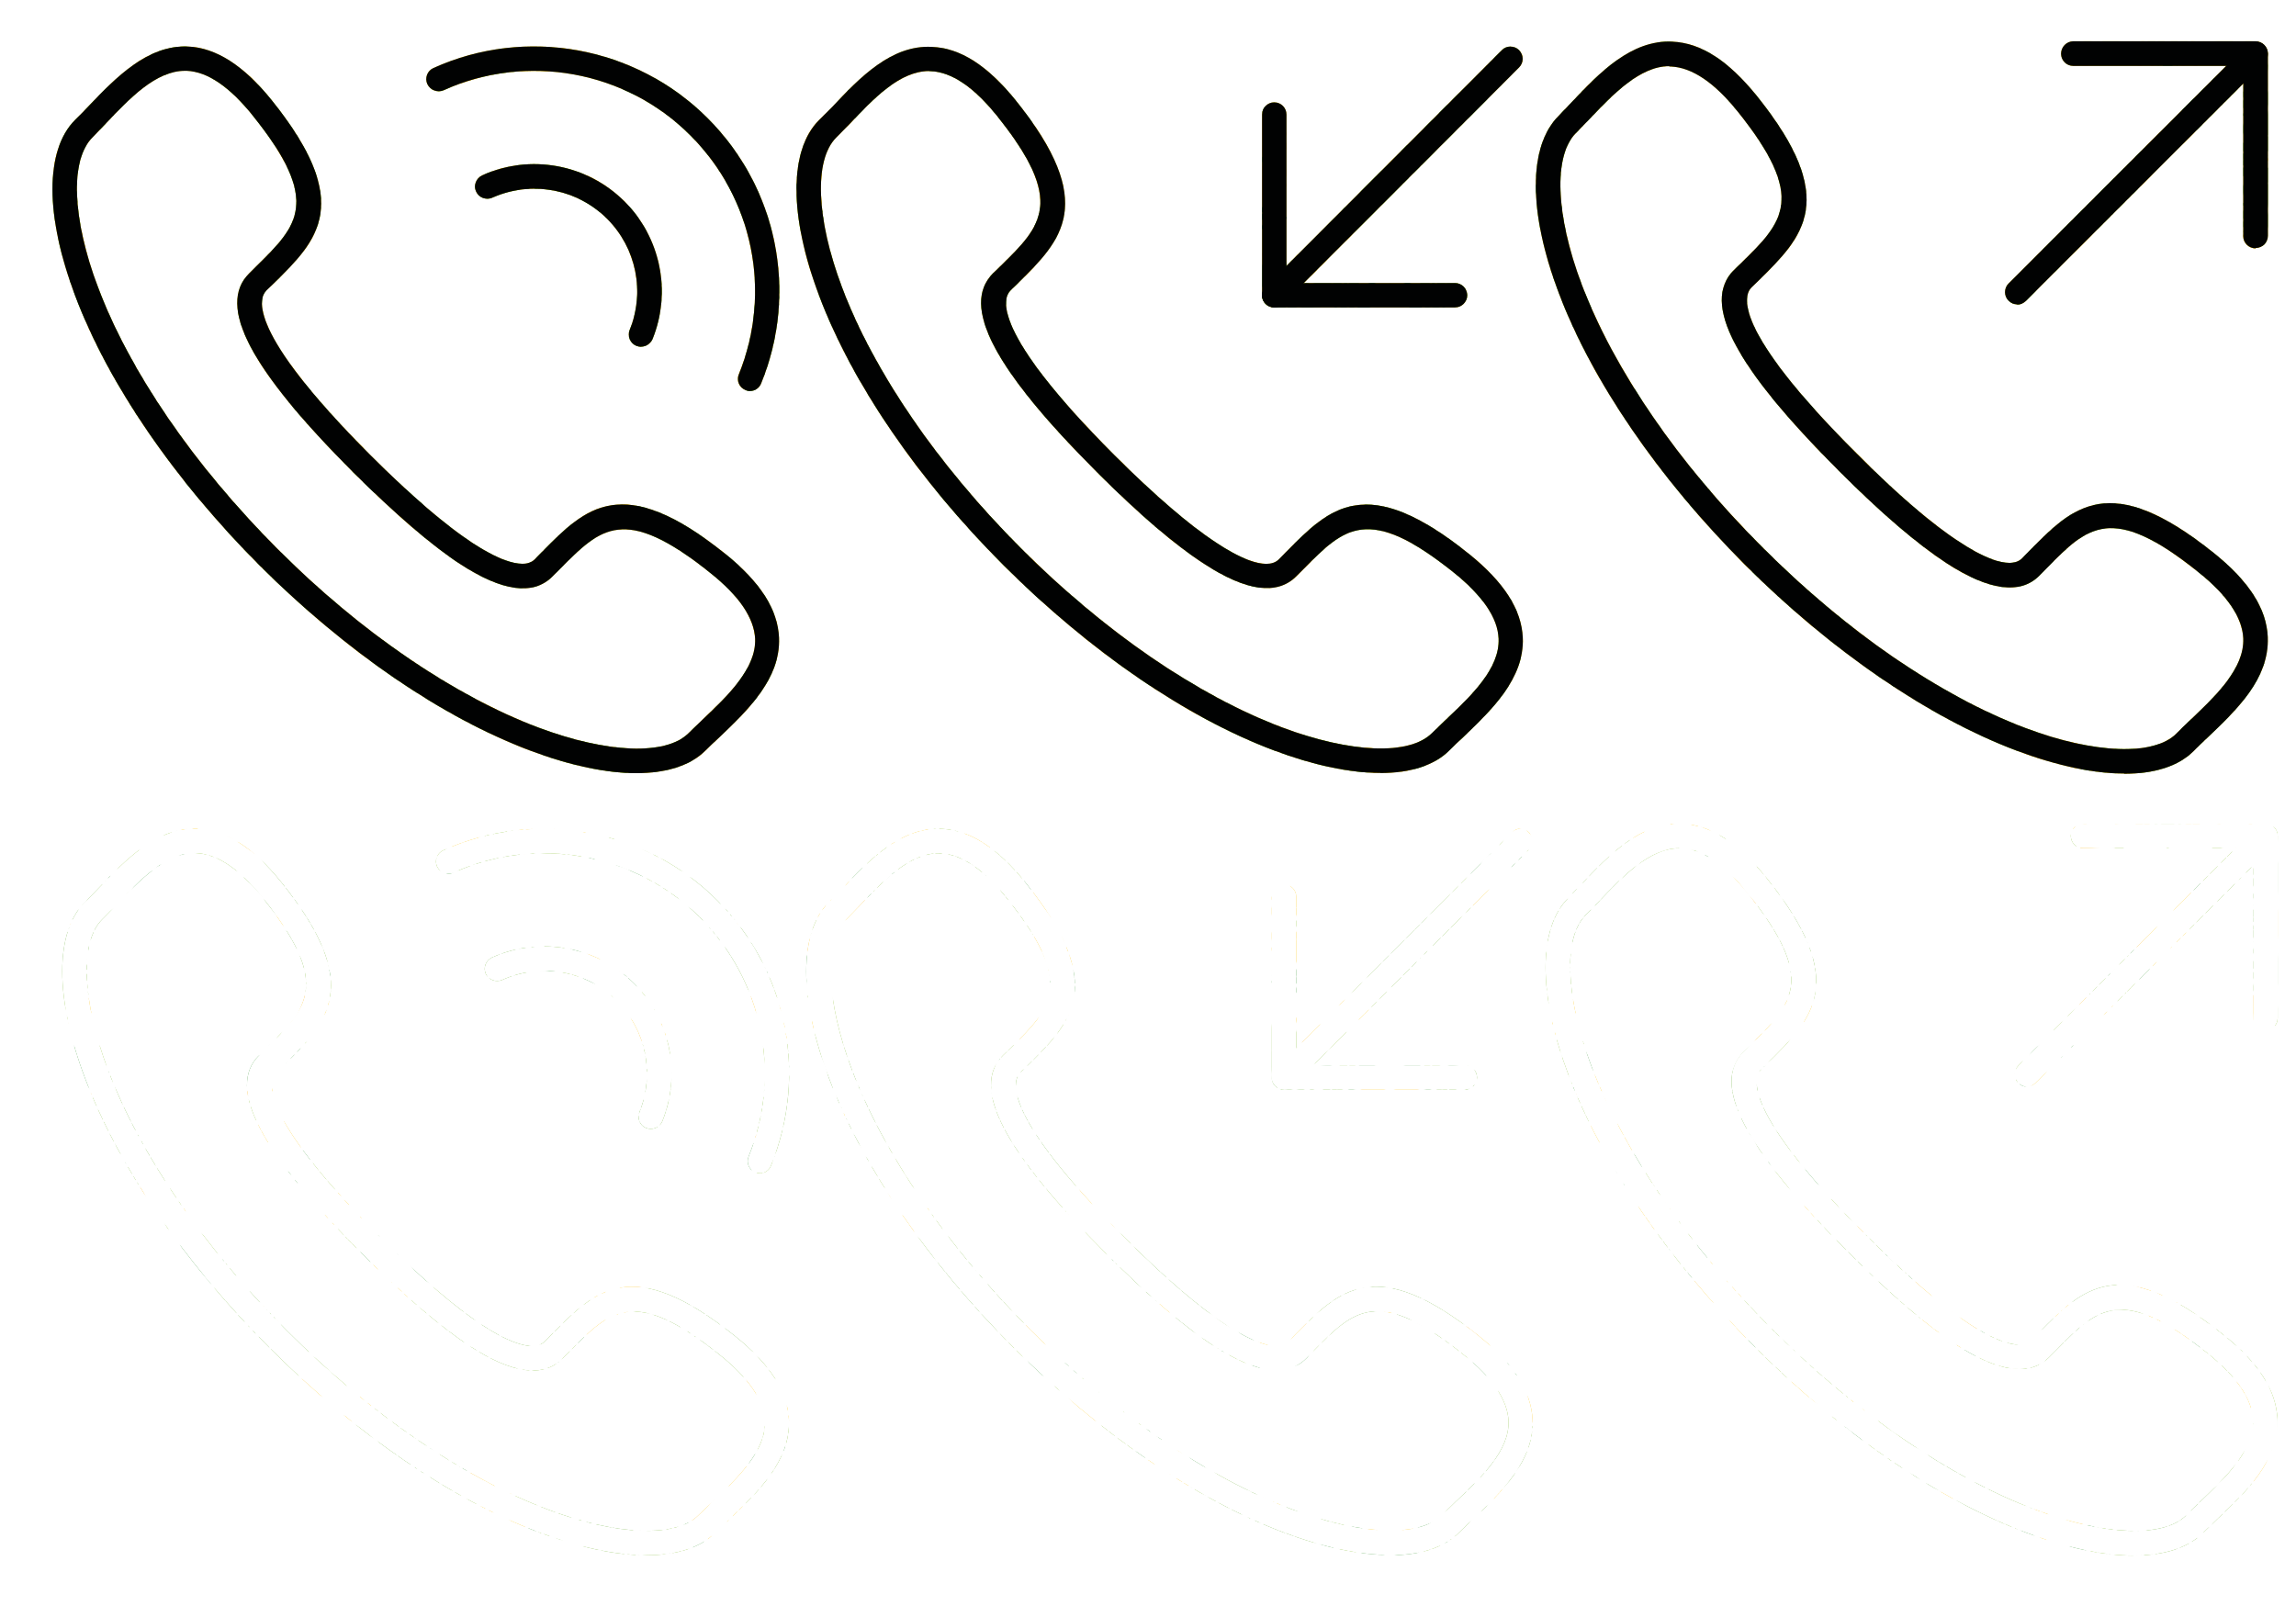 <svg xmlns="http://www.w3.org/2000/svg" xmlns:xlink="http://www.w3.org/1999/xlink" width="1880" height="1324" viewBox="0 0 1880 1324"><pattern x="46" y="26" width="446.6" height="259.2" patternUnits="userSpaceOnUse" id="v" viewBox="146.558 -378.061 446.64 259.184" overflow="visible"><g><path fill="none" d="M146.6-378h446.6v259H146.6z"/><g><path fill="#33922E" d="M525.4-187.4c5.5 4.6 10.7 12.5 11.4 22.8 1-10.3 3.2-18.2 8.2-24 0 0-6.3 3-8.6 9.2-3-5.3-11-8-11-8zM511.4-238.3c1.2 6 6.3 11.2 13 13.8-2.8-7-1.8-13.8 2-19.8-.8 7.8 1.5 13.2 6 18-1.5-4.8-1.4-9.2 1-13.8-1 8.3 6 12.6 15.6 18.3 12.6 7.6 17.2 16 19.2 27.2-3.4-6.8-10-13-28-17.3-22.2-5-30.2-12.4-28.8-26.5z"/><linearGradient id="a" gradientUnits="userSpaceOnUse" x1="-38891.9" y1="-53399.1" x2="-38915.2" y2="-53391.2" gradientTransform="matrix(1 0 0 -1 39406.6 -53548.4)"><stop offset=".2" stop-color="#F7A600"/><stop offset=".8" stop-color="#FDC300"/></linearGradient><path fill="url(#a)" d="M511.7-146c-4.7-4.6-7-12.2-7.3-21.8-.5-12.5-5.4-17.6-13.3-18.5 12 4.6 4.5 17 8 26-6.4-5-4.4-20.8-17.6-21.6 9.8 3.3 2.8 16.8 9.3 24.6-7.8 0-11.4 6.2-21.6 3.3 4.8 3.5 10 5.8 19 5.8-6.3 4-9 8.6-11.3 15.3 10-10.4 24.8-14.5 35-13z"/><radialGradient id="b" cx="-38813.4" cy="-53429.6" r="133.4" gradientTransform="matrix(1 0 0 -1 39406.6 -53548.4)" gradientUnits="userSpaceOnUse"><stop offset=".3" stop-color="#5EA62B"/><stop offset=".8" stop-color="#86BC25"/></radialGradient><path fill="url(#b)" d="M629-111.6c29.5 4 46.3 20.8 49.2 36.5-4-9.3-13-15.3-23.6-18.7 10.6 14 7.2 32 21 41.7-10.3-11-7-24.4-14.8-36.7 12.3 7 14 16.7 17 27 4.4 16 11.6 20.2 17.2 22.3-11.7.5-28.6-4.5-36.7-20-8.6-16.6-1.5-34.5-22.5-44 9.6 8.2 14.7 19.7 8.7 34.6 2.2-22-20.7-25.5-24.3-40.5-.7 11.5 7 21.2 14.5 26-10.3-3.5-19.2-9-23.4-22-7 21.5 5.3 38.5 13 38.5 2.5 0 4.4-1.6 4.4-4 0-6.6-11.6-6.6-14.6-19 5.5 10.8 25.7 9 25.7 20.8 0 9.7-13.7 14-22.4 8 6.4 8.3 21.3 8.6 25.6-1.5.5 4.4-1.4 10.8-7.6 13.2-7 2.7-13.5-2.5-13.5-2.5 7.6 11 21 3.7 34 4 11 0 18 5.7 21.3 11-3-1.4-4.6-1.8-7.6-2 6.3 4 10.8 13 9 21.6-1.3-6.3-8.6-10.7-22.3-11.6-15.6-1-23.8-3.6-29-9.3 11 4.8 28.8-2 40.8 6-7.4-8.7-24-6.2-35.7-8-20.7-3.4-33.3-38.4-31.7-53.7-5.6 23.4 9.5 36.2 12.8 49 3.6 14.2-3.4 24-10 29 10.3-15.5-7.4-24.7-4.5-44.4-5.2 19 4.5 24.5 4.5 34.5 0 9.7-8.6 13-10.3 25.5-1.7-12.6-10.3-15.8-10.3-25.5 0-10 9.6-15.5 4.3-34.6 2.8 19.6-15 28.8-4.6 44.2-6.6-5-13.6-14.7-10-28.8 3.4-13 18.5-25.7 13-49 1.5 15.2-11 50.2-31.8 53.5-12 1.8-28.4-.7-36 8 12.2-8 30-1.2 41-6-5.2 5.6-13.4 8-29 9.2-13.8 1-21 5.3-22.3 11.6-1.8-8.7 2.7-17.6 9-21.5-3 0-4.6.5-7.6 2 3.3-5.4 10.5-11 21.4-11.2 13 0 26.4 7.2 34-3.8 0 0-6.4 5.2-13.4 2.5-6.2-2.4-8-8.8-7.5-13.2 4.3 10 19.2 9.8 25.6 1.5-8.6 6-22.3 1.7-22.3-8 0-12 20.2-10 25.6-20.8-3 12.4-14.6 12.4-14.6 19 0 2.4 2 4 4.5 4 7.6 0 19.8-17 13-38.4-4.3 12.8-13.2 18.4-23.5 21.8 7.4-4.7 15.2-14.4 14.5-26-3.7 15-26.5 18.6-24.3 40.6-6-15-1-26.4 8.6-34.5-21 9.4-14 27.3-22.5 43.8-8 15.6-25 20.6-36.6 20 5.6-2 12.8-6.2 17.2-22 3-10.5 4.7-20.3 17-27.2C518-76.4 521-63 510.6-52c14-9.8 10.6-27.7 21.2-41.7-10.6 3.4-19.7 9.4-23.6 18.6 3-15.8 19.7-32.6 49.2-36.6C527-113 521.2-96 506-95.4c-9.8.3-18.2-8.4-28-13.7 12 3 31 11.2 41-2.2 0 0-6.2 5.2-18.2 3.7-12.3-1.6-23.5-9.4-54.2-11.4 30.7-1.8 42-9.7 54.2-11.2 12-1.6 18.2 3.7 18.2 3.7-10-13.5-29-5.2-41-2 9.8-5.4 18.2-14.2 28-13.8 15.2.6 21 17.4 51.4 16-29.5-4-46.3-20.6-49.2-36.4 4 9.2 13 15.2 23.6 18.6-10.6-14-7.2-32-21-41.8 10.3 11 7 24.5 14.8 36.8-12.3-7-14-16.7-17-27.2-4.4-15.8-11.6-20-17.2-22.2 11.7-.4 28.6 4.6 36.7 20 8.7 16.6 1.6 34.5 22.6 44-9.6-8-14.7-19.6-8.7-34.5-2.3 22 20.5 25.6 24.2 40.5.7-11.5-7-21.2-14.5-26 10.3 3.5 19.2 9 23.4 22 7-21.4-5.2-38.5-12.8-38.5-2.6 0-4.5 1.7-4.5 4.2 0 6.4 11.6 6.4 14.6 18.8-5.4-10.8-25.6-8.8-25.6-20.7 0-9.8 13.7-14 22.4-8-6.3-8.4-21.2-8.6-25.5 1.4-.6-4.3 1.3-10.8 7.5-13 7-2.8 13.5 2.4 13.5 2.4-7.7-11-21-3.6-34-3.8-11-.2-18.2-6-21.4-11.2 3 1.5 4.7 2 7.7 2-6.3-4-10.8-13-9-21.5 1.3 6.2 8.5 10.6 22.3 11.6 15.6 1.2 23.8 3.7 29 9.4-11-5-28.8 2-41-6 7.6 8.5 24 6 36 8 20.6 3.3 33.2 38.2 31.6 53.6 5.6-23.5-9.5-36.2-12.8-49.2-3.7-14 3.3-23.8 10-28.8-10.4 15.4 7.3 24.7 4.5 44.4 5.3-19.2-4.4-24.7-4.4-34.6 0-9.8 8.5-13 10.2-25.6 1.7 12.6 10.3 15.8 10.3 25.6 0 10-9.7 15.4-4.4 34.6-2.8-19.7 15-29 4.7-44.4 6.5 5 13.5 14.7 10 28.8-3.4 13-18.5 25.7-13 49.2-1.5-15.4 11-50.3 31.8-53.7 11.8-1.8 28.3.6 35.7-8-12 8-29.7 1-41 6 5.4-5.6 13.6-8 29.2-9.2 13.7-1 21-5.3 22.3-11.5 1.8 8.6-2.7 17.5-9 21.4 3 0 4.6-.5 7.6-2-3.2 5.3-10.4 11-21.3 11.2-13 .2-26.4-7.2-34 4 0 0 6.4-5.3 13.4-2.6 6.2 2.3 8 8.8 7.5 13-4.4-10-19.3-9.7-25.7-1.3 8.7-6 22.4-1.8 22.4 8 0 12-20.2 10-25.6 20.7 3-12.4 14.7-12.4 14.7-18.8 0-2.5-2-4.2-4.5-4.2-7.6 0-19.8 17-13 38.5 4.3-13 13.2-18.5 23.5-22-7.4 4.8-15.2 14.5-14.5 26 3.6-15 26.5-18.5 24.3-40.4 6 15 1 26.5-8.7 34.5 21-9.4 14-27.3 22.5-43.8 8-15.5 25-20.5 36.7-20-5.6 2-12.8 6.3-17.2 22-3 10.6-4.7 20.4-17 27.3 7.7-12.3 4.5-25.7 15-36.8-14 10-10.6 27.7-21.2 41.7 10.6-3.5 19.7-9.5 23.6-18.7-3 15.8-19.7 32.5-49.2 36.5 30.4 1.3 36.2-15.5 51.5-16 9.7-.5 18 8.3 28 13.6-12-3-31-11.4-41 2 0 0 6-5.2 18-3.6 12.4 1.5 23.6 9.4 54.3 11.3-30.7 2-42 10-54.2 11.5-12 1.5-18.2-3.7-18.2-3.7 10 13.4 29 5.2 41 2-9.8 5.4-18.2 14-28 13.8-15.2-.6-21-17.5-51.4-16.2zm33.4-7.3c4.6 1.4 8.6 4 14.5 4 7 0 11-3 16.6-4-5.6-1-9.6-3.6-16.7-3.6-6 0-10 2.5-14.6 3.7zM590.2-209c0 5 3 8.4 3 12 0-3.6 3-7 3-12 0-4.6-2.2-6.6-3-11.4-.8 4.8-3 6.8-3 11.4zM524-119c-4.6-1-8.6-3.6-14.5-3.6-7 0-11 2.7-16.7 3.7 5.6 1 9.6 4 16.7 4 6 0 10-2.6 14.5-4zm72.2 90.4c0-5-3-8.4-3-12 0 3.6-3 7-3 12 0 4.6 2.2 6.7 3 11.5.8-5 3-7 3-11.6zm42-90.3c-10 0-24-5-35-3 3.6-2 5-3.6 7.6-6.6-4.4.4-6.8.8-10 2.3 2.5-6 3-9.4 3.6-15.5-3 3.6-4.7 5.8-6.6 10.7.7-12.5-4.2-15.4-4.6-32-.4 16.6-5.3 19.5-4.6 32-2-5-3.5-7.2-6.6-10.8.6 6 1 9.5 3.7 15.5-3.3-1.5-5.7-2-10-2.3 2.4 3 4 4.6 7.4 6.7-10.8-2-25 3-35 3 10 0 24.2 5 35 3-3.4 2.2-5 3.8-7.4 7 4.4-.6 6.8-1 10-2.4-2.5 6-3 9.4-3.6 15.4 3-3.6 4.7-5.7 6.6-10.6-.7 12.4 4.2 15.2 4.6 31.7.4-16.4 5.3-19.2 4.6-31.6 2 5 3.5 7 6.6 10.6-.6-6-1-9.4-3.7-15.4 3.3 1.5 5.7 1.8 10 2.3-2.4-3.2-4-4.8-7.4-7 11 2 25-3 35-3z"/><linearGradient id="c" gradientUnits="userSpaceOnUse" x1="55266.8" y1="-53343.3" x2="55266.8" y2="-53315.2" gradientTransform="rotate(180 27915.5 -26774.2)"><stop offset=".2" stop-color="#F7A600"/><stop offset=".8" stop-color="#FDC300"/></linearGradient><path fill="url(#c)" d="M538.3-240c2.7 13.7 25.4 16 30.3 34 3.8-19.2 21.3-20 21.5-33.2-3 7.8-10.7 5.8-15.7 12 .8-6 4.6-11.8 12.3-15-7.6-1-15.6 2-19 9.6-2.6-4.2-3-8.5-.7-14-5 3.8-7.6 9.4-5.8 16.7-7.3-7.2-18-3-23-10z"/><path fill="#FDC300" d="M611.4-119c-4.2-.5-9.4-3-14-1 2.2-2 1-3.6 2.4-5.3-2 1.4-3.5.5-5 2.8 1.6-5.4-.5-8.2-1.6-14.2-1 6-3.2 8.8-1.6 14.2-1.5-2.3-3-1.4-5-2.8 1.4 1.7.2 3.4 2.5 5.2-4.6-2-9.8.5-14 1 4.2.8 9.4 3.3 14 1.3-2.2 1.8-1 3.6-2.4 5.2 2-1.3 3.5-.5 5-2.7-1.6 5.3.5 8 1.6 14 1-6 3.2-8.7 1.6-14 1.5 2.2 3 1.4 5 2.7-1.4-1.6-.2-3.4-2.5-5.2 4.7 2 10-.5 14-1.2z"/></g><g><linearGradient id="d" gradientUnits="userSpaceOnUse" x1="55605.9" y1="-53399.1" x2="55582.6" y2="-53391.2" gradientTransform="rotate(180 27915.5 -26774.2)"><stop offset=".2" stop-color="#F7A600"/><stop offset=".8" stop-color="#FDC300"/></linearGradient><path fill="url(#d)" d="M228-146c4.8-4.6 7-12.2 7.4-21.8.4-12.5 5.4-17.6 13.3-18.5-11.8 4.6-4.5 17-8 26 6.5-5 4.4-20.8 17.7-21.6-9.8 3.3-3 16.8-9.3 24.6 8 0 11.5 6.2 21.6 3.3-4.7 3.5-10 5.8-18.8 5.8 6.2 4 9 8.6 11.3 15.3-10-10.4-24.8-14.5-35-13z"/><path fill="#33922E" d="M214.4-187.4c-5.6 4.6-10.7 12.5-11.5 22.8-1.2-10.3-3.3-18.2-8.3-24 0 0 6.3 3 8.6 9.2 3-5.3 11-8 11-8zM228.4-238.3c-1.3 6-6.4 11.2-13 13.8 2.7-7 1.7-13.8-2-19.8.8 7.8-1.6 13.2-6 18 1.5-4.8 1.3-9.2-1-13.8 1 8.3-6.2 12.6-15.6 18.3-12.7 7.6-17.3 16-19.2 27.2 3.4-6.8 10-13 27.8-17.3 22.3-5 30.4-12.4 29-26.5z"/><linearGradient id="e" gradientUnits="userSpaceOnUse" x1="-39231" y1="-53343.3" x2="-39231" y2="-53315.2" gradientTransform="matrix(1 0 0 -1 39406.6 -53548.4)"><stop offset=".2" stop-color="#F7A600"/><stop offset=".8" stop-color="#FDC300"/></linearGradient><path fill="url(#e)" d="M201.4-240c-2.6 13.7-25.3 16-30.3 34-3.6-19.2-21-20-21.4-33.2 3.2 7.8 10.8 5.8 16 12-1-6-4.7-11.8-12.5-15 7.8-1 15.7 2 19.2 9.6 2.6-4.2 2.8-8.5.7-14 4.6 3.8 7.4 9.4 5.6 16.7 7.2-7.2 18-3 22.8-10z"/><radialGradient id="f" cx="-39260" cy="-53429.6" r="133.4" gradientTransform="matrix(1 0 0 -1 39406.6 -53548.4)" gradientUnits="userSpaceOnUse"><stop offset=".3" stop-color="#5EA62B"/><stop offset=".8" stop-color="#86BC25"/></radialGradient><path fill="url(#f)" d="M182.4-111.6c29.4 4 46.2 20.8 49 36.5-3.8-9.3-12.8-15.3-23.5-18.7 10.6 14 7 32 21 41.7-10.3-11-7-24.4-14.8-36.7 12.2 7 14 16.7 17 27 4.4 16 11.5 20.2 17.2 22.3-11.7.5-28.7-4.5-36.8-20-8.6-16.6-1.4-34.5-22.5-44 9.7 8.2 15 19.7 8.8 34.6 2.3-22-20.6-25.5-24.3-40.5-.6 11.5 7.2 21.2 14.6 26-10.2-3.5-19-9-23.3-22-7 21.5 5.3 38.5 13 38.5 2.5 0 4.4-1.6 4.4-4 0-6.6-11.6-6.6-14.5-19C172.8-79 193-80.8 193-69c0 9.7-13.6 14-22.3 8 6.4 8.3 21.2 8.6 25.5-1.5.7 4.4-1.3 10.8-7.4 13.2-7 2.7-13.5-2.5-13.5-2.5 7.6 11 21 3.7 34 4 11 0 18.2 5.7 21.4 11-3-1.4-4.7-1.8-7.7-2 6.3 4 11 13 9 21.6-1.2-6.3-8.5-10.7-22.3-11.6-15.5-1-23.8-3.6-29-9.3 11 4.8 29-2 41 6-7.5-8.7-24-6.2-35.8-8-20.8-3.4-33.4-38.4-31.8-53.7-5.7 23.4 9.4 36.2 12.8 49 3.6 14.2-3.4 24-10 29 10.3-15.5-7.4-24.7-4.6-44.4-5.2 19 4.4 24.5 4.4 34.5 0 9.7-8.5 13-10.2 25.5-1.7-12.6-10.3-15.8-10.3-25.5 0-10 9.6-15.5 4.4-34.6 2.8 19.6-15 28.8-4.6 44.2-6.5-5-13.5-14.7-10-28.8 3.5-13 18.6-25.7 13-49 1.5 15.2-11 50.2-31.8 53.5-11.8 1.8-28.2-.7-35.7 8 12-8 29.8-1.2 41-6-5.3 5.6-13.6 8-29 9.2-14 1-21.2 5.3-22.5 11.6-1.8-8.7 2.8-17.6 9-21.5-3 0-4.6.5-7.5 2 3-5.4 10.4-11 21.2-11.2 13.2 0 26.5 7.2 34-3.8 0 0-6.4 5.2-13.4 2.5-6-2.4-8-8.8-7.4-13.2 4.2 10 19 9.8 25.4 1.5-8.7 6-22.3 1.7-22.3-8 0-12 20.3-10 25.6-20.8-3 12.4-14.6 12.4-14.6 19 0 2.4 2 4 4.6 4 7.5 0 19.8-17 13-38.4-4.3 12.8-13.3 18.4-23.6 21.8 7.4-4.7 15.2-14.4 14.6-26-3.7 15-26.6 18.6-24.3 40.6-6-15-1-26.4 8.7-34.5C83-94 90-76 81.5-59.5c-8 15.6-25 20.6-36.8 20 5.7-2 12.8-6.2 17.2-22C64.7-72 66.6-82 79-88.8 71.3-76.4 74.4-63 64-52c14-9.8 10.6-27.7 21.2-41.7-10.6 3.4-19.7 9.4-23.6 18.7 3-15.8 19.7-32.6 49-36.6-30.2-1.3-36 15.6-51.3 16.2-9.7.3-18.2-8.4-28-13.7 12 3 31 11.2 41-2.2 0 0-6 5.2-18.2 3.7C42-109 30.8-117 0-119c30.7-1.8 41.8-9.7 54-11.2 12.2-1.6 18.4 3.7 18.4 3.7-10-13.5-29-5.2-41.2-2 10-5.4 18.4-14.2 28-13.8 15.3.6 21.2 17.4 51.5 16.2-29.4-4.2-46.2-21-49-36.7 3.8 9.3 13 15.2 23.5 18.6-10.6-14-7.2-32-21-41.8 10.2 11 7 24.5 14.8 36.8-12.3-7-14.2-16.7-17-27.2-4.5-15.8-11.6-20-17.3-22.2 11.7-.4 28.7 4.6 36.8 20 8.6 16.7 1.4 34.6 22.5 44-9.6-8-14.8-19.6-8.7-34.5-2.3 22 20.6 25.6 24.3 40.5.6-11.5-7.2-21.2-14.6-26 10.3 3.5 19.3 9 23.5 22 7-21.4-5.4-38.5-13-38.5-2.6 0-4.5 1.7-4.5 4.2 0 6.4 11.7 6.4 14.6 18.8-5.3-10.8-25.5-8.8-25.5-20.7 0-9.8 13.7-14 22.4-8-6.4-8.4-21.2-8.6-25.5 1.4-.8-4.3 1.2-10.8 7.3-13 7-2.8 13.5 2.4 13.5 2.4-7.6-11-21-3.6-34-3.8-11-.2-18.2-6-21.3-11.2 3 1.5 4.6 2 7.6 2-6.2-4-10.8-13-9-21.5 1.3 6.2 8.6 10.6 22.4 11.6 15.5 1.2 23.8 3.7 29 9.4-11-5-28.8 2-41-6 7.6 8.5 24 6 35.8 8 20.7 3.3 33.3 38.2 31.7 53.6 5.6-23.4-9.5-36.2-13-49.2-3.5-14 3.5-23.8 10-28.8-10.2 15.4 7.5 24.7 4.7 44.4 5.2-19.2-4.4-24.7-4.4-34.6 0-9.8 8.6-13 10.3-25.6 1.7 12.6 10.2 15.8 10.2 25.6 0 10-9.6 15.4-4.4 34.6-2.8-19.7 15-29 4.6-44.4 6.6 5 13.6 14.7 10 28.8-3.4 13-18.5 25.8-12.8 49.2-1.6-15.4 11-50.3 31.7-53.7 11.7-1.8 28.2.6 35.6-8-12 8-29.8 1-41 6 5.3-5.6 13.6-8 29-9.2 14-1 21.2-5.3 22.5-11.5 2 8.6-2.7 17.5-9 21.4 3 0 4.7-.5 7.7-2-3.2 5.3-10.5 11-21.3 11.2-13.2.2-26.5-7.2-34 4 0 0 6.4-5.3 13.4-2.6 6 2.3 8 8.8 7.4 13-4.3-10-19-9.7-25.5-1.3 8.7-6 22.3-1.8 22.3 8 0 12-20.2 10-25.5 20.7 3-12.4 14.6-12.4 14.6-18.8 0-2.5-1.8-4.2-4.4-4.2-7.6 0-20 17-13 38.5 4.3-13 13.2-18.5 23.5-22-7.3 4.8-15 14.5-14.5 26 3.7-15 26.6-18.5 24.3-40.4 6 15 1 26.5-8.7 34.5 21.2-9.3 14-27.2 22.6-43.8 8-15.5 25-20.5 36.8-20-5.7 2-12.8 6.3-17.2 22-3 10.6-4.8 20.4-17 27.3 7.6-12.3 4.5-25.7 15-36.8-14 10-10.6 27.7-21.3 41.7 10.6-3.5 19.6-9.4 23.5-18.7-3 15.8-19.7 32.5-49 36.6 30.2 1 36-15.7 51.4-16.3 9.5-.4 18 8.4 28 13.7-12.2-3-31.2-11.4-41.3 2 0 0 6.2-5.2 18.3-3.6 12.3 1.5 23.5 9.4 54 11.3-30.5 2-41.7 10-54 11.5-12 1.5-18.3-3.7-18.3-3.7 10 13.4 29 5.2 41.2 2-10 5.4-18.5 14-28 13.8-15.4-.6-21.3-17.5-51.6-16.2zm33.4-7.3c4.6 1.4 8.6 4 14.4 4 7.2 0 11-3 16.8-4-5.7-1-9.6-3.6-16.8-3.6-5.8 0-9.8 2.5-14.4 3.7zM143.5-209c0 5 3 8.4 3 12 0-3.6 3-7 3-12 0-4.6-2.2-6.6-3-11.4-.7 4.8-3 6.8-3 11.4zm-66 90.3c-4.8-1-8.8-3.6-14.6-3.6-7.2 0-11.2 2.7-17 3.7 5.8 1 9.8 4 17 4 5.7 0 9.7-2.6 14.4-4zm72 90.4c0-5-3-8.4-3-12 0 3.6-3 7-3 12 0 4.6 2.3 6.7 3 11.5.8-5 3-7 3-11.6zm42-90.3c-9.8 0-24-5-34.8-3 3.4-2 5-3.6 7.4-6.6-4.3.4-6.6.8-10 2.3 2.7-6 3.2-9.4 3.7-15.5-3 3.6-4.6 5.8-6.5 10.7.7-12.5-4.3-15.4-4.6-32-.4 16.6-5.4 19.5-4.7 32-2-5-3.5-7.2-6.6-10.8.5 6 1 9.5 3.7 15.5-3.2-1.5-5.6-2-10-2.3 2.5 3 4 4.6 7.4 6.7-10.8-2-25 3-35 3 10 0 24.2 5 35 3-3.4 2.2-5 3.8-7.4 7 4.4-.6 6.8-1 10-2.4-2.6 6-3 9.4-3.6 15.4 3-3.6 4.6-5.7 6.5-10.6-.8 12.4 4.2 15.2 4.6 31.7.3-16.4 5.3-19.2 4.6-31.6 2 5 3.5 7 6.5 10.6-.5-6-1-9.4-3.7-15.4 3.4 1.5 5.7 1.8 10 2.3-2.3-3.2-4-4.8-7.3-7 10.8 2 25-3 35-3z"/><path fill="#FDC300" d="M164.8-119c-4.3-.5-9.4-3-14.2-1 2.4-2 1.2-3.6 2.6-5.3-2 1.4-3.5.5-5 2.8 1.5-5.4-.5-8.2-1.6-14.2-1 6-3.2 8.8-1.7 14.2-1.6-2.3-3-1.4-5-2.8 1.3 1.7 0 3.4 2.5 5.2-4.8-2-10 .5-14.2 1 4.3.8 9.4 3.3 14.2 1.3-2.4 1.8-1.2 3.6-2.6 5.2 2-1.3 3.4-.5 5-2.7-1.6 5.3.5 8 1.6 14 1-6 3-8.7 1.6-14 1.5 2.2 3 1.4 5 2.7-1.4-1.6-.2-3.4-2.6-5.2 4.8 2 10-.5 14.2-1.2z"/></g><g><linearGradient id="g" gradientUnits="userSpaceOnUse" x1="55202.8" y1="36770.9" x2="55202.8" y2="36799" gradientTransform="matrix(-1 0 0 1 55767 -37062.7)"><stop offset=".2" stop-color="#F7A600"/><stop offset=".8" stop-color="#FDC300"/></linearGradient><path fill="url(#g)" d="M538.3-256.8c2.7-13.8 25.4-16.3 30.3-34 3.8 19 21.3 19.8 21.5 33-3-7.7-10.7-5.7-15.7-12 .8 6 4.6 11.8 12.3 15-7.6 1-15.6-1.8-19-9.5-2.6 4-3 8.4-.7 13.8-5-3.6-7.6-9.3-5.8-16.5-7.3 7.2-18 3.2-23 10.2z"/><path fill="#33922E" d="M525.4-309.6c5.5-4.5 10.7-12.4 11.4-22.7 1 10.2 3.2 18 8.2 24 0 0-6.3-3-8.6-9.2-3 5.2-11 8-11 8zM511.4-258.7c1.2-6 6.3-11.2 13-13.7-2.8 7-1.8 13.8 2 19.8-.8-7.8 1.5-13.2 6-18-1.5 4.8-1.4 9.2 1 13.8-1-8.5 6-12.8 15.6-18.4 12.6-7.6 17.2-16 19.2-27.3-3.4 7-10 13.2-28 17.3-22.2 5.2-30.2 12.4-28.8 26.5z"/><radialGradient id="h" cx="-38813.4" cy="-53170.4" r="133.4" gradientTransform="matrix(1 0 0 -1 39406.6 -53548.4)" gradientUnits="userSpaceOnUse"><stop offset=".3" stop-color="#5EA62B"/><stop offset=".8" stop-color="#86BC25"/></radialGradient><path fill="url(#h)" d="M629-370.8c29.5 4 46.3 20.8 49.2 36.6-4-9.3-13-15.3-23.6-18.7 10.6 14 7.2 32 21 41.8-10.3-11-7-24.4-14.8-36.7 12.3 7 14 16.8 17 27.2 4.4 16 11.6 20 17.2 22.2-11.7.5-28.6-4.5-36.7-20-8.6-16.6-1.5-34.5-22.5-43.8 9.6 8 14.7 19.5 8.7 34.4 2.2-22-20.7-25.5-24.3-40.5-.7 11.5 7 21.2 14.5 26-10.3-3.4-19.2-9-23.4-22-7 21.5 5.3 38.6 13 38.6 2.5 0 4.4-1.6 4.4-4 0-6.6-11.6-6.6-14.6-19 5.5 11 25.7 9 25.7 20.8 0 9.7-13.7 14-22.4 8 6.4 8.3 21.3 8.6 25.6-1.4.5 4.3-1.4 10.7-7.6 13-7 2.8-13.5-2.4-13.5-2.4 7.6 11 21 3.7 34 4 11 0 18 5.7 21.3 11-3-1.4-4.6-1.8-7.6-2 6.3 4 10.8 13 9 21.6-1.3-6.2-8.6-10.7-22.3-11.6-15.6-1-23.8-3.6-29-9.3 11 5 28.8-2 40.8 6-7.4-8.5-24-6-35.7-8-20.7-3.3-33.3-38.3-31.7-53.6-5.6 23.5 9.5 36.3 12.8 49.2 3.6 14.2-3.4 23.8-10 28.8 10.3-15.4-7.4-24.6-4.5-44.3-5.2 19.2 4.5 24.6 4.5 34.6 0 9.7-8.6 13-10.3 25.5-1.7-12.5-10.3-15.8-10.3-25.5 0-10 9.6-15.4 4.3-34.6 2.8 19.7-15 29-4.6 44.3-6.6-5-13.6-14.6-10-28.8 3.4-13 18.5-25.7 13-49 1.5 15.2-11 50.2-31.8 53.5-12 2-28.4-.5-36 8 12.2-8 30-1 41-6-5.2 5.7-13.4 8.2-29 9.3-13.8 1-21 5.4-22.3 11.6-1.8-8.7 2.7-17.6 9-21.5-3 .2-4.6.6-7.6 2 3.3-5.3 10.5-11 21.4-11 13-.3 26.4 7 34-4 0 0-6.4 5.2-13.4 2.5-6.2-2.4-8-8.8-7.5-13 4.3 10 19.2 9.6 25.6 1.3-8.6 6-22.3 1.7-22.3-8 0-12 20.2-10 25.6-20.8-3 12.4-14.6 12.4-14.6 19 0 2.4 2 4 4.5 4 7.6 0 19.8-17 13-38.4-4.3 12.8-13.2 18.5-23.5 21.8 7.4-4.7 15.2-14.4 14.5-26-3.7 15-26.5 18.6-24.3 40.6-6-15-1-26.4 8.6-34.4-21 9.3-14 27.2-22.5 43.7-8 15.6-25 20.6-36.6 20 5.6-2 12.8-6.2 17.2-22 3-10.5 4.7-20.3 17-27.2-7.7 12.4-4.5 25.8-15 36.8 14-9.8 10.6-27.7 21.2-41.7-10.6 3.5-19.7 9.5-23.6 18.8 3-15.8 19.7-32.6 49.2-36.6-30.4-1.3-36.2 15.6-51.5 16.2-9.8.4-18.2-8.4-28-13.7 12 3 31 11.3 41-2 0 0-6.2 5-18.2 3.6-12.3-1.6-23.5-9.4-54.2-11.4 30.7-2 42-10 54.2-11.4 12-1.6 18.2 3.7 18.2 3.7-10-13.4-29-5.2-41-2 9.8-5.4 18.2-14.2 28-13.8 15.2.6 21 17.5 51.4 16.2-29.5-4-46.3-20.8-49.2-36.6 4 9.4 13 15.3 23.6 18.7-10.6-14-7.2-31.8-21-41.7 10.3 11 7 24.5 14.8 36.8-12.3-7-14-16.7-17-27.2-4.4-15.8-11.6-20-17.2-22 11.7-.6 28.6 4.4 36.7 20 8.7 16.5 1.6 34.4 22.6 43.7-9.6-8-14.7-19.5-8.7-34.4-2.3 21.8 20.5 25.4 24.2 40.4.7-11.6-7-21.3-14.5-26 10.3 3.4 19.2 9 23.4 22 7-21.5-5.2-38.6-12.8-38.6-2.6 0-4.5 1.7-4.5 4.2 0 6.4 11.6 6.4 14.6 18.8-5.4-10.8-25.6-8.8-25.6-20.7 0-9.7 13.7-14 22.4-8-6.3-8.2-21.2-8.5-25.5 1.5-.6-4.3 1.3-10.7 7.5-13 7-2.8 13.5 2.4 13.5 2.4-7.7-11-21-3.8-34-4-11-.2-18.2-6-21.4-11.2 3 1.5 4.7 2 7.7 2-6.3-4-10.8-13-9-21.5 1.3 6.2 8.5 10.7 22.3 11.6 15.6 1 23.8 3.5 29 9.2-11-5-28.8 2-41-6 7.6 8.5 24 6 36 8 20.6 3.3 33.2 38.2 31.6 53.6 5.6-23.4-9.5-36.2-12.8-49-3.7-14.3 3.3-24 10-29-10.4 15.5 7.3 24.7 4.5 44.4 5.3-19.2-4.4-24.7-4.4-34.6 0-9.7 8.5-13 10.2-25.5 1.7 12.6 10.3 16 10.3 25.6 0 10-9.7 15.4-4.4 34.6-2.8-19.7 15-29 4.7-44.3 6.5 4.8 13.5 14.5 10 28.7-3.4 13-18.5 25.7-13 49-1.5-15.3 11-50.2 31.8-53.5 11.8-2 28.3.5 35.7-8-12 8-29.7 1-41 6 5.4-5.7 13.6-8.2 29.2-9.3 13.7-1 21-5.5 22.3-11.7 1.8 8.6-2.7 17.6-9 21.4 3 0 4.6-.4 7.6-2-3.2 5.4-10.4 11-21.3 11.3-13 .2-26.4-7-34 4 0 0 6.4-5.3 13.4-2.6 6.2 2.4 8 8.8 7.5 13-4.4-10-19.3-9.6-25.7-1.3 8.7-6 22.4-1.7 22.4 8 0 12-20.2 10-25.6 20.8 3-12.4 14.7-12.4 14.7-18.8 0-2.5-2-4.2-4.5-4.2-7.6 0-19.8 17-13 38.5 4.3-13 13.2-18.5 23.5-21.8-7.4 4.6-15.2 14.3-14.5 26 3.6-15 26.5-18.7 24.3-40.6 6 14.8 1 26.3-8.7 34.3 21-9.3 14-27.2 22.5-43.7 8-15.6 25-20.6 36.7-20-5.6 2-12.8 6.2-17.2 22-3 10.5-4.7 20.3-17 27.2 7.7-12.3 4.5-25.7 15-36.8-14 10-10.6 27.7-21.2 41.7 10.6-3.4 19.7-9.3 23.6-18.6-3 16-19.7 32.6-49.2 36.7 30.4 1.3 36.2-15.6 51.5-16.2 9.7-.4 18 8.4 28 13.7-12-3-31-11.3-41 2 0 0 6-5.2 18-3.6C698-388 709.2-380 740-378c-30.7 2-42 9.7-54.2 11.3-12 1.5-18.2-3.7-18.2-3.7 10 13.4 29 5.2 41 2-9.8 5.4-18.2 14.2-28 13.8-15.2-.6-21-17.5-51.4-16.2zm33.4-7.3c4.6 1.2 8.6 3.7 14.5 3.7 7 0 11-2.7 16.6-3.8-5.6-1-9.6-3.8-16.7-3.8-6 0-10 2.5-14.6 3.7zm-72.2-90.4c0 5.2 3 8.4 3 12.2 0-3.8 3-7 3-12.2 0-4.5-2.2-6.6-3-11.4-.8 4.8-3 7-3 11.4zM524-378c-4.6-1.3-8.6-3.8-14.5-3.8-7 0-11 2.7-16.7 3.7 5.6 1 9.6 3.7 16.7 3.7 6 0 10-2.5 14.5-3.8zm72.2 90.2c0-5-3-8.3-3-12 0 3.7-3 7-3 12 0 4.6 2.2 6.7 3 11.5.8-4.8 3-7 3-11.5zm42-90.3c-10 0-24-5-35-3 3.6-2.2 5-3.8 7.6-6.8-4.4.4-6.8.8-10 2.3 2.5-6 3-9.4 3.6-15.5-3 3.6-4.7 5.8-6.6 10.7.7-12.4-4.2-15.3-4.6-31.8-.4 16.4-5.3 19.3-4.6 31.7-2-5-3.5-7-6.6-10.7.6 6 1 9.5 3.7 15.5-3.3-1.5-5.7-2-10-2.3 2.4 3 4 4.6 7.4 6.7-10.8-2-25 3-35 3 10 0 24.2 5 35 3-3.4 2-5 3.6-7.4 6.7 4.4-.4 6.8-.8 10-2.3-2.5 6-3 9.4-3.6 15.4 3-3.5 4.7-5.7 6.6-10.6-.7 12.4 4.2 15.2 4.6 31.7.4-16.6 5.3-19.4 4.6-31.8 2 5 3.5 7 6.6 10.6-.6-6-1-9.4-3.7-15.4 3.3 1.5 5.7 2 10 2.3-2.4-3-4-4.6-7.4-6.7 11 2 25-3 35-3z"/><linearGradient id="i" gradientUnits="userSpaceOnUse" x1="-38891.9" y1="36729.6" x2="-38915.2" y2="36737.5" gradientTransform="translate(39406.6 -37077.2)"><stop offset=".2" stop-color="#F7A600"/><stop offset=".8" stop-color="#FDC300"/></linearGradient><path fill="url(#i)" d="M511.7-351c-4.7 4.7-7 12.3-7.3 21.8-.5 12.6-5.4 17.7-13.3 18.6 12-4.6 4.5-17.2 8-26-6.4 5-4.4 20.8-17.6 21.5 9.8-3.3 2.8-16.8 9.3-24.6-7.8 0-11.4-6-21.6-3.2 4.8-3.7 10-6 19-6-6.3-3.8-9-8.6-11.3-15.3 10 10.5 24.8 14.6 35 13z"/><path fill="#FDC300" d="M611.4-378c-4.2-.7-9.4-3.3-14-1.3 2.2-1.8 1-3.5 2.4-5.2-2 1.4-3.5.5-5 2.8 1.6-5.3-.5-8.2-1.6-14.2-1 6-3.2 9-1.6 14.3-1.5-2.3-3-1.4-5-2.8 1.4 1.7.2 3.4 2.5 5.2-4.6-2-9.8.6-14 1.2 4.2.6 9.4 3 14 1.2-2.2 1.8-1 3.5-2.4 5.2 2-1.4 3.5-.5 5-2.8-1.6 5.3.5 8.2 1.6 14 1-6 3.2-8.7 1.6-14 1.5 2.3 3 1.4 5 2.8-1.4-1.7-.2-3.4-2.5-5.2 4.7 2 10-.6 14-1.3z"/></g><g><linearGradient id="j" gradientUnits="userSpaceOnUse" x1="55426.1" y1="36900.5" x2="55426.1" y2="36928.6" gradientTransform="matrix(-1 0 0 1 55767 -37062.7)"><stop offset=".2" stop-color="#F7A600"/><stop offset=".8" stop-color="#FDC300"/></linearGradient><path fill="url(#j)" d="M315-127.2c2.6-13.8 25.4-16.3 30.3-34 3.8 19 21.3 19.8 21.5 33-3.2-7.8-10.8-5.7-16-12 1 6 4.8 11.8 12.5 15-7.6 1-15.6-1.8-19-9.5-2.6 4-3 8.4-.8 13.8-4.7-3.5-7.5-9.2-5.6-16.4-7.4 7.2-18 3.2-23 10.2z"/><linearGradient id="k" gradientUnits="userSpaceOnUse" x1="-38943.7" y1="36900.5" x2="-38943.7" y2="36928.6" gradientTransform="translate(39342.6 -37062.7)"><stop offset=".2" stop-color="#F7A600"/><stop offset=".8" stop-color="#FDC300"/></linearGradient><path fill="url(#k)" d="M424.8-127.2c-2.7-13.8-25.4-16.3-30.3-34-3.8 19-21.3 19.8-21.6 33 3-7.8 10.8-5.7 15.8-12-.8 6-4.6 11.8-12.4 15 7.7 1 15.7-1.8 19-9.5 2.7 4 3 8.4.8 13.8 4.7-3.5 7.5-9.2 5.7-16.4 7 7.2 17.8 3.2 22.8 10.2z"/><linearGradient id="l" gradientUnits="userSpaceOnUse" x1="55382.6" y1="-53269.5" x2="55359.3" y2="-53261.6" gradientTransform="rotate(180 27915.5 -26774.2)"><stop offset=".2" stop-color="#F7A600"/><stop offset=".8" stop-color="#FDC300"/></linearGradient><path fill="url(#l)" d="M451.4-275.6c4.7-4.6 7-12.2 7.3-21.8C459-310 464-315 472-316c-11.8 4.7-4.4 17.2-8 26 6.5-4.8 4.4-20.7 17.7-21.4-9.8 3-2.8 16.6-9.3 24.5 7.8 0 11.4 6.2 21.5 3.3-4.8 3.6-10 6-19 6 6.4 3.8 9 8.5 11.4 15.3-10-10.6-24.8-14.7-35-13.2z"/><path fill="#33922E" d="M302-317c5.6 4.6 10.7 12.5 11.5 22.8 1-10.2 3.2-18 8.2-24 0 0-6.3 3-8.6 9.2-2.8-5.3-11-8-11-8zM288-367.8c1.3 6 6.4 11 13 13.7-2.7-7-1.7-14 2.2-20-1 8 1.4 13.3 5.7 18-1.4-4.7-1.3-9 1-13.7-1 8.4 6.2 12.8 15.6 18.4 12.7 7.6 17.3 16 19.3 27.2-3.6-7-10-13.2-28-17.4-22.3-5-30.4-12.4-29-26.4z"/><linearGradient id="m" gradientUnits="userSpaceOnUse" x1="-39115.2" y1="-53269.5" x2="-39138.5" y2="-53261.6" gradientTransform="matrix(1 0 0 -1 39406.6 -53548.4)"><stop offset=".2" stop-color="#F7A600"/><stop offset=".8" stop-color="#FDC300"/></linearGradient><path fill="url(#m)" d="M288.3-275.6c-4.6-4.6-7-12.2-7.2-21.8-.4-12.5-5.3-17.6-13.2-18.5 11.8 4.7 4.4 17.2 8 26-6.5-4.8-4.5-20.7-17.7-21.4 9.8 3 3 16.6 9.3 24.5-7.8 0-11.4 6.2-21.5 3.3 4.7 3.6 10 6 19 6-6.4 3.8-9 8.5-11.5 15.3 10.2-10.6 25-14.7 35-13.2z"/><path fill="#33922E" d="M437.7-317c-5.5 4.6-10.7 12.5-11.5 22.8-1-10.2-3.2-18-8.2-24 0 0 6.4 3 8.6 9.2 3-5.3 11-8 11-8zM451.7-367.8c-1.2 6-6.3 11-13 13.7 2.8-7 1.8-14-2-20 .8 8-1.6 13.3-6 18 1.5-4.7 1.4-9-1-13.7 1 8.4-6 12.8-15.6 18.4-12.5 7.6-17.2 16-19 27.2 3.3-7 9.8-13.2 27.7-17.4 22.3-5 30.4-12.4 29-26.4z"/><linearGradient id="n" gradientUnits="userSpaceOnUse" x1="-39007.7" y1="-53213.7" x2="-39007.7" y2="-53185.6" gradientTransform="matrix(1 0 0 -1 39406.6 -53548.4)"><stop offset=".2" stop-color="#F7A600"/><stop offset=".8" stop-color="#FDC300"/></linearGradient><path fill="url(#n)" d="M424.8-369.7c-2.7 13.8-25.4 16.2-30.3 34-3.8-19-21.3-19.8-21.6-33 3 7.7 10.8 5.7 15.8 12-.8-6-4.6-12-12.4-15 7.7-1 15.7 1.8 19 9.5 2.7-4.2 3-8.4.8-14 4.7 3.8 7.5 9.4 5.7 16.7 7-7.3 17.8-3.2 22.8-10.2z"/><path fill="#33922E" d="M302-180c5.6-4.6 10.7-12.4 11.5-22.7 1 10.2 3.2 18 8.2 24 0 0-6.3-3.2-8.6-9.2-2.8 5.3-11 8-11 8zM288-129c1.3-6 6.4-11.3 13-13.8-2.7 7-1.7 13.8 2.2 19.8-1-7.8 1.4-13.2 5.7-18-1.4 4.8-1.3 9.2 1 13.8-1-8.5 6.2-12.8 15.6-18.4 12.7-7.6 17.3-16 19.3-27.3-3.6 7-10 13.3-28 17.4-22.3 5.2-30.4 12.4-29 26.5z"/><radialGradient id="o" cx="-39036.7" cy="-53300" r="133.4" gradientTransform="matrix(1 0 0 -1 39406.6 -53548.4)" gradientUnits="userSpaceOnUse"><stop offset=".3" stop-color="#5EA62B"/><stop offset=".8" stop-color="#86BC25"/></radialGradient><path fill="url(#o)" d="M405.7-241.2c29.5 4 46.3 20.8 49.2 36.6-4-9.3-13-15.3-23.7-18.7 10.6 14 7.2 32 21 41.7-10.3-11-7-24.4-14.8-36.7 12.2 7 14 16.7 17 27 4.4 16 11.5 20.2 17.2 22.3-11.7.5-28.6-4.5-36.8-20-8.7-16.6-1.5-34.5-22.5-44 9.6 8.2 14.7 19.7 8.7 34.6 2.2-22-20.7-25.5-24.4-40.5-.6 11.6 7.2 21.3 14.6 26-10.3-3.4-19.2-9-23.4-21.8-7 21.4 5.3 38.4 13 38.4 2.5 0 4.4-1.6 4.4-4 0-6.6-11.6-6.6-14.6-19 5.3 11 25.6 9 25.6 20.8 0 9.7-13.7 14-22.4 8 6.4 8.3 21.3 8.6 25.6-1.4.6 4.3-1.4 10.7-7.5 13-7 2.8-13.4-2.4-13.4-2.4 7.7 11 21 3.7 34 4 11 0 18.2 5.7 21.4 11-3-1.4-4.7-1.8-7.7-2 6.3 4 11 13 9 21.6-1.2-6.3-8.5-10.7-22.3-11.6-15.5-1-23.8-3.6-29-9.3 11 5 29-2 41 6-7.5-8.5-24-6-35.8-8-20.7-3.3-33.3-38.3-31.7-53.6-5.6 23.4 9.5 36.2 12.8 49 3.6 14.2-3.4 24-10 29 10.3-15.5-7.4-24.7-4.6-44.4-5.2 19 4.5 24.6 4.5 34.6 0 9.6-8.6 13-10.3 25.4-1.8-12.5-10.4-15.8-10.4-25.5 0-10 9.6-15.5 4.4-34.7 2.8 19.7-15 29-4.6 44.3-6.6-5-13.6-14.7-10-28.8 3.4-13 18.5-25.7 12.8-49 1.7 15.2-11 50.2-31.7 53.5-11.7 2-28.2-.5-35.7 8 12-8 29.8-1 41-6-5.3 5.7-13.5 8.2-29 9.3-14 1-21 5.3-22.4 11.6-1.8-8.7 2.7-17.6 9-21.5-3 0-4.7.5-7.6 2 3.2-5.4 10.4-11 21.3-11.2 13.2-.2 26.5 7 34-4 0 0-6.4 5.3-13.3 2.6-6.2-2.3-8.2-8.7-7.5-13 4.3 10 19.2 9.7 25.5 1.4-8.7 6-22.3 1.7-22.3-8 0-12 20.2-10 25.5-20.8-3 12.4-14.7 12.4-14.7 19 0 2.4 2 4 4.6 4 7.5 0 19.7-17 12.8-38.4-4.2 12.8-13 18.4-23.4 21.8 7.3-4.7 15-14.4 14.5-26-3.8 15-26.7 18.6-24.4 40.6-6-15-1-26.4 8.7-34.5-21 9.5-14 27.4-22.5 44-8 15.5-25 20.5-36.8 20 5.7-2 13-6.3 17.3-22.2 3-10.4 4.7-20.2 17-27-7.7 12.2-4.6 25.6-15 36.6 14-9.8 10.6-27.7 21.2-41.7-10.6 3.4-19.7 9.4-23.6 18.7 2.8-15.8 19.6-32.6 49-36.6-30.3-1.3-36 15.6-51.4 16.2-9.7.4-18.2-8.4-28-13.7 12 3 31 11.3 41-2 0 0-6 5-18.2 3.6-12.2-1.7-23.4-9.5-54-11.5 30.6-2 41.8-9.8 54-11.3 12-1.6 18.3 3.7 18.3 3.7-10-13.6-29-5.3-41.2-2.2 10-5.3 18.4-14 28-13.7 15.4.7 21.2 17.5 51.5 16.3-29.4-4-46.2-20.8-49-36.6 3.8 9.3 13 15.2 23.5 18.6-10.6-14-7.2-31.8-21-41.7 10.2 11 7 24.5 14.8 36.8-12.3-7-14-16.7-17-27.2-4.4-15.8-11.6-20-17.3-22.2 11.7-.4 28.7 4.6 36.8 20 8.6 16.7 1.5 34.6 22.5 44-9.6-8-14.7-19.6-8.7-34.5-2.3 22 20.6 25.5 24.3 40.4.5-11.6-7.3-21.3-14.6-26 10.3 3.4 19.2 9 23.4 22 7-21.5-5.3-38.6-13-38.6-2.5 0-4.5 1.7-4.5 4.2 0 6.4 11.7 6.4 14.6 18.8-5.4-10.8-25.6-8.8-25.6-20.7 0-9.8 13.6-14 22.3-8-6.3-8.4-21.2-8.6-25.5 1.4-.7-4.2 1.3-10.6 7.5-13 7-2.7 13.4 2.5 13.4 2.5-7.5-11-20.8-3.7-34-4-10.8 0-18-5.8-21.2-11 3 1.4 4.6 1.8 7.6 1.8-6.3-3.8-10.8-12.8-9-21.4 1.3 6 8.5 10.5 22.3 11.5 15.6 1 23.8 3.6 29 9.3-11-5-28.8 2-41-6 7.6 8.5 24 6 35.8 8 20.7 3.3 33.4 38.2 31.7 53.6 5.7-23.4-9.4-36.2-12.7-49.2-3.7-14 3.3-23.8 10-28.8-10.4 15.4 7.3 24.7 4.5 44.4 5.2-19.2-4.4-24.7-4.4-34.6 0-9.8 8.6-13 10.3-25.5 1.6 12.5 10.2 15.7 10.2 25.5 0 10-9.7 15.4-4.5 34.6-2.8-19.7 15-29 4.6-44.4 6.6 5 13.6 14.7 10 28.8-3.3 13-18.4 25.8-12.8 49.2-1.6-15.4 11-50.3 31.7-53.7 11.8-1.8 28.3.6 35.7-8-12 8-30 1-41 6 5.2-5.6 13.5-8 29-9.2 13.8-1 21-5.4 22.4-11.6 1.8 8.5-2.8 17.5-9 21.3 3 0 4.6-.4 7.6-2-3.2 5.4-10.4 11-21.3 11.3-13 .2-26.4-7-34 4 0 0 6.4-5.3 13.4-2.6 6.2 2.4 8.2 8.8 7.6 13-4.3-10-19.2-9.6-25.6-1.3 8.7-6 22.4-1.8 22.4 8 0 12-20.3 10-25.6 20.7 3-12.4 14.6-12.4 14.6-18.8 0-2.5-2-4.2-4.5-4.2-7.7 0-20 17-13 38.5 4.2-13 13-18.6 23.4-22-7.4 4.7-15.2 14.4-14.6 26 3.7-15 26.6-18.6 24.4-40.5 6 15 1 26.4-8.7 34.4 21-9.4 13.8-27.3 22.4-44 8-15.4 25-20.4 36.7-20-5.7 2-12.8 6.4-17.2 22.2-3 10.5-4.8 20.3-17 27.2 7.7-12.3 4.5-25.7 15-36.8-14 10-10.6 27.7-21.2 41.7C442-277 451-283 455-292.3c-3 15.8-19.8 32.5-49.3 36.6 30.3 1.2 36.2-15.6 51.5-16.2 9.7-.3 18 8.5 28 13.8-12-3-31-11.4-41.2 2 0 0 6.2-5.2 18.3-3.6 12.3 1.5 23.5 9.4 54 11.3-30.5 2-41.7 9.8-54 11.4-12 1.4-18.3-3.8-18.3-3.8 10 13.4 29 5.2 41.2 2-10 5.4-18.3 14.2-28 13.8-15.3-.6-21.2-17.5-51.5-16.2zm33.4-7.3c4.7 1.3 8.7 3.8 14.6 3.8 7 0 11-2.7 16.7-3.8-5.7-1-9.6-3.7-16.7-3.7-6 0-10 2.5-14.5 3.7zm-72-90.3c0 5 3 8.4 3 12 0-3.6 3-7 3-12 0-4.5-2.4-6.6-3-11.4-1 4.8-3 7-3 11.4zm-66.3 90.3c-4.6-1.2-8.7-3.7-14.5-3.7-7 0-11 2.7-16.7 3.7 5.6 1 9.6 3.8 16.7 3.8 5.8 0 10-2.5 14.5-3.8zm72.2 90.3c0-5-3-8.4-3-12 0 3.6-3 7-3 12 0 4.6 2 6.7 3 11.5.6-4.8 3-7 3-11.5zm42-90.3c-10 0-24-5-35-3 3.4-2 5-3.7 7.4-6.7-4.4.4-6.7.8-10 2.3 2.6-6 3-9.3 3.7-15.4-3 3.6-4.6 5.8-6.5 10.7.7-12.4-4.3-15.3-4.6-31.8-.5 16.5-5.4 19.4-4.7 31.8-2-5-3.5-7-6.6-10.7.5 6 1 9.5 3.7 15.5-3.3-1.4-5.7-1.8-10-2.2 2.4 3 4 4.6 7.4 6.7-11-2-25 3-35 3 10 0 24 5 35 3-3.5 2-5 3.7-7.5 6.8 4.4-.4 6.8-.8 10-2.3-2.5 6-3 9.4-3.6 15.4 3-3.5 4.6-5.7 6.6-10.6-.7 12.4 4.2 15.2 4.6 31.7.2-16.5 5.2-19.3 4.5-31.7 2 5 3.5 7 6.6 10.6-.5-6-1-9.4-3.7-15.4 3.4 1.5 5.7 2 10 2.3-2.3-3-4-4.7-7.3-6.8 11 2 25-3 35-3z"/><path fill="#33922E" d="M437.7-180c-5.5-4.6-10.7-12.4-11.5-22.7-1 10.2-3.2 18-8.2 24 0 0 6.4-3.2 8.6-9.2 3 5.3 11 8 11 8zM451.7-129c-1.2-6-6.3-11.3-13-13.8 2.8 7 1.8 13.8-2 19.8.8-7.8-1.6-13.2-6-18 1.5 4.8 1.4 9.2-1 13.8 1-8.5-6-12.8-15.6-18.4-12.5-7.6-17.2-16-19-27.3 3.3 7 9.8 13.3 27.7 17.4 22.3 5.2 30.4 12.4 29 26.5z"/><linearGradient id="p" gradientUnits="userSpaceOnUse" x1="55382.6" y1="36859.2" x2="55359.3" y2="36867.1" gradientTransform="matrix(-1 0 0 1 55831 -37077.2)"><stop offset=".2" stop-color="#F7A600"/><stop offset=".8" stop-color="#FDC300"/></linearGradient><path fill="url(#p)" d="M451.4-221.3c4.7 4.6 7 12.2 7.3 21.7C459-187 464-182 472-181c-11.8-4.6-4.4-17.2-8-26 6.5 5 4.4 20.8 17.7 21.5-9.8-3.2-2.8-16.7-9.3-24.5 7.8 0 11.4-6 21.5-3.2-4.8-3.7-10-6-19-6 6.4-3.8 9-8.6 11.4-15.3-10 10.6-24.8 14.7-35 13.2z"/><linearGradient id="q" gradientUnits="userSpaceOnUse" x1="-39115.2" y1="36859.2" x2="-39138.5" y2="36867.1" gradientTransform="translate(39406.6 -37077.2)"><stop offset=".2" stop-color="#F7A600"/><stop offset=".8" stop-color="#FDC300"/></linearGradient><path fill="url(#q)" d="M288.3-221.3c-4.6 4.6-7 12.2-7.2 21.7-.4 12.5-5.3 17.7-13.2 18.5 11.8-4.6 4.4-17.2 8-26-6.5 5-4.5 20.8-17.7 21.5 9.8-3.2 3-16.7 9.3-24.5-7.8 0-11.4-6-21.5-3.2 4.7-3.7 10-6 19-6-6.4-3.8-9-8.6-11.5-15.3 10.2 10.6 25 14.7 35 13.2z"/><linearGradient id="r" gradientUnits="userSpaceOnUse" x1="55490.1" y1="-53213.7" x2="55490.1" y2="-53185.6" gradientTransform="rotate(180 27915.5 -26774.2)"><stop offset=".2" stop-color="#F7A600"/><stop offset=".8" stop-color="#FDC300"/></linearGradient><path fill="url(#r)" d="M315-369.7c2.6 13.8 25.4 16.2 30.3 34 3.8-19 21.3-19.8 21.5-33-3.2 7.7-10.8 5.7-16 12 1-6 4.8-12 12.5-15-7.6-1-15.6 1.8-19 9.5-2.6-4.2-3-8.4-.8-14-4.7 3.8-7.5 9.4-5.6 16.7-7.4-7.3-18-3.2-23-10.2z"/><path fill="#FDC300" d="M388-248.5c-4.2-.6-9.3-3.2-14-1.2 2.3-1.8 1-3.5 2.5-5.2-2 1.5-3.5.6-5 3 1.5-5.5-.5-8.3-1.6-14.3-1.2 6-3.3 8.8-1.8 14.2-1.4-2.4-3-1.5-5-3 1.4 1.8.3 3.5 2.6 5.3-4.8-2-10 .6-14 1.2 4 .7 9.2 3.2 14 1.2-2.3 2-1.2 3.6-2.5 5.2 2-1.4 3.5-.6 5-2.8-1.6 5.3.5 8 1.6 14 1-6 3-8.7 1.5-14 1.5 2.2 3 1.4 5 2.7-1.4-1.7-.2-3.4-2.5-5.3 4.7 2 9.8-.5 14-1.2z"/></g><g><linearGradient id="s" gradientUnits="userSpaceOnUse" x1="-39167" y1="36770.9" x2="-39167" y2="36799" gradientTransform="translate(39342.6 -37062.7)"><stop offset=".2" stop-color="#F7A600"/><stop offset=".8" stop-color="#FDC300"/></linearGradient><path fill="url(#s)" d="M201.4-256.8c-2.6-13.8-25.3-16.3-30.3-34-3.6 19-21 19.8-21.4 33 3.2-7.7 10.8-5.7 16-12-1 6-4.7 11.8-12.5 15 7.8 1 15.7-1.8 19.2-9.5 2.6 4 2.8 8.4.7 13.8 4.6-3.6 7.4-9.3 5.6-16.5 7.2 7.2 18 3.2 22.8 10.2z"/><radialGradient id="t" cx="-39260" cy="-53170.4" r="133.4" gradientTransform="matrix(1 0 0 -1 39406.6 -53548.4)" gradientUnits="userSpaceOnUse"><stop offset=".3" stop-color="#5EA62B"/><stop offset=".8" stop-color="#86BC25"/></radialGradient><path fill="url(#t)" d="M182.4-370.8c29.4 4 46.2 20.8 49 36.6-3.8-9.3-12.8-15.3-23.5-18.7 10.6 14 7 32 21 41.8-10.3-11-7-24.4-14.8-36.7 12.2 7 14 16.8 17 27.2 4.4 16 11.5 20 17.2 22.2-11.7.5-28.7-4.5-36.8-20-8.6-16.6-1.4-34.5-22.5-43.8 9.7 8 15 19.5 8.8 34.4 2.3-22-20.6-25.5-24.3-40.5-.6 11.5 7.2 21.2 14.6 26-10.2-3.4-19-9-23.3-22-7 21.5 5.3 38.6 13 38.6 2.5 0 4.4-1.6 4.4-4 0-6.6-11.6-6.6-14.5-19 5.3 11 25.5 9 25.5 20.8 0 9.7-13.6 14-22.3 8 6.4 8.3 21.2 8.6 25.5-1.4.7 4.3-1.3 10.7-7.4 13-7 2.8-13.5-2.4-13.5-2.4 7.6 11 21 3.7 34 4 11 0 18.2 5.7 21.4 11-3-1.4-4.7-1.8-7.7-2 6.3 4 11 13 9 21.6-1.2-6.2-8.5-10.7-22.3-11.6-15.5-1-23.8-3.6-29-9.3 11 5 29-2 41 6-7.5-8.5-24-6-35.8-8-20.8-3.3-33.4-38.3-31.8-53.6-5.7 23.5 9.4 36.3 12.8 49.2 3.6 14.2-3.4 23.8-10 28.8 10.3-15.4-7.4-24.6-4.6-44.3-5.2 19.2 4.4 24.6 4.4 34.6 0 9.7-8.5 13-10.2 25.5-1.7-12.5-10.3-15.8-10.3-25.5 0-10 9.6-15.4 4.4-34.6 2.8 19.7-15 29-4.6 44.3-6.5-5-13.5-14.6-10-28.8 3.5-13 18.6-25.7 13-49 1.5 15.2-11 50.2-31.8 53.5-11.8 2-28.2-.5-35.7 8 12-8 29.8-1 41-6-5.3 5.7-13.6 8.2-29 9.3-14 1-21.2 5.4-22.5 11.6-1.8-8.7 2.8-17.6 9-21.5-3 .2-4.6.6-7.5 2 3-5.3 10.4-11 21.2-11 13.2-.3 26.5 7 34-4 0 0-6.4 5.2-13.4 2.5-6-2.4-8-8.8-7.4-13 4.2 10 19 9.6 25.4 1.3-8.7 6-22.3 1.7-22.3-8 0-12 20.3-10 25.6-20.8-3 12.4-14.6 12.4-14.6 19 0 2.4 2 4 4.6 4 7.5 0 19.8-17 13-38.4-4.3 12.8-13.3 18.5-23.6 21.8 7.4-4.7 15.2-14.4 14.6-26C116-353.5 93-350 95.3-328c-6-15-1-26.4 8.7-34.4-21 9.3-14 27.2-22.5 43.7-8 15.6-25 20.6-36.8 20 5.7-2 12.8-6.2 17.2-22 2.8-10.5 4.7-20.3 17-27.2-7.7 12.4-4.6 25.8-15 36.8C78-321 74.7-339 85.3-353c-10.6 3.5-19.7 9.5-23.6 18.8 3-15.8 19.7-32.6 49-36.6-30.2-1.3-36 15.6-51.3 16.2-9.7.4-18.2-8.4-28-13.7 12 3 31 11.3 41-2 0 0-6 5-18.2 3.6C42-368.3 30.8-376 0-378c30.7-2 41.8-10 54-11.4 12.2-1.6 18.4 3.7 18.4 3.7-10-13.4-29-5.2-41.2-2 10-5.4 18.4-14.2 28-13.8 15.3.6 21.2 17.5 51.5 16.2-29.4-4-46.2-20.8-49-36.6 3.8 9.4 13 15.3 23.5 18.7-10.6-14-7.2-31.8-21-41.7 10.2 11 7 24.5 14.8 36.8-12.3-7-14.2-16.7-17-27.2-4.5-15.8-11.6-20-17.3-22 11.7-.6 28.7 4.4 36.8 20C90-421 83-403 104-393.7c-9.6-8-14.8-19.5-8.7-34.4-2.3 21.8 20.6 25.4 24.3 40.4.6-11.6-7.2-21.3-14.6-26 10.3 3.4 19.3 9 23.5 22 7-21.5-5.4-38.6-13-38.6-2.6 0-4.5 1.7-4.5 4.2 0 6.4 11.7 6.4 14.6 18.8C120.3-418 100-416 100-428c0-9.7 13.7-14 22.4-8-6.4-8.2-21.2-8.5-25.5 1.5-.8-4.3 1.2-10.7 7.3-13 7-2.8 13.5 2.4 13.5 2.4-7.6-11-21-3.8-34-4-11-.2-18.2-6-21.3-11.2 3 1.5 4.6 2 7.6 2-6.2-4-10.8-13-9-21.5 1.3 6.2 8.6 10.7 22.4 11.6 15.5 1 23.8 3.5 29 9.2-11-5-28.8 2-41-6 7.6 8.5 24 6 35.8 8 20.7 3.3 33.3 38.2 31.7 53.6 5.6-23.4-9.5-36.2-13-49-3.5-14.3 3.5-24 10-29-10.2 15.5 7.5 24.7 4.7 44.4 5.2-19.2-4.4-24.7-4.4-34.6 0-9.7 8.6-13 10.3-25.5 1.7 12.6 10.2 16 10.2 25.6 0 10-9.6 15.4-4.4 34.6-2.8-19.7 15-29 4.6-44.3 6.6 4.8 13.6 14.5 10 28.7-3.4 13-18.5 25.7-12.8 49-1.6-15.3 11-50.2 31.7-53.5 11.7-2 28.2.5 35.6-8-12 8-29.8 1-41 6 5.3-5.7 13.6-8.2 29-9.3 14-1 21.2-5.5 22.5-11.7 2 8.6-2.7 17.6-9 21.4 3 0 4.7-.4 7.7-2-3.2 5.4-10.5 11-21.3 11.3-13.2.2-26.5-7-34 4 0 0 6.4-5.3 13.4-2.6 6 2.4 8 8.8 7.4 13-4.3-10-19-9.6-25.5-1.3 8.7-6 22.3-1.7 22.3 8 0 12-20.2 10-25.5 20.8 3-12.4 14.6-12.4 14.6-18.8 0-2.5-1.8-4.2-4.4-4.2-7.6 0-20 17-13 38.5 4.3-13 13.2-18.5 23.5-21.8-7.3 4.6-15 14.3-14.5 26 3.7-15 26.6-18.7 24.3-40.6 6 14.8 1 26.3-8.7 34.3 21.2-9.3 14-27.2 22.6-43.7 8-15.6 25-20.6 36.8-20-5.7 2-12.8 6.2-17.2 22-3 10.5-4.8 20.3-17 27.2 7.6-12.3 4.5-25.7 15-36.8-14 10-10.6 27.7-21.3 41.7 10.6-3.4 19.6-9.3 23.5-18.6-3 16-19.7 32.6-49 36.7 30.2 1.3 36-15.6 51.4-16.2 9.5-.4 18 8.4 28 13.7-12.2-3-31.2-11.3-41.3 2 0 0 6.2-5.2 18.3-3.6 12.3 1.5 23.5 9.4 54 11.3-30.5 2-41.7 9.7-54 11.3-12 1.5-18.3-3.7-18.3-3.7 10 13.4 29 5.2 41.2 2-10 5.4-18.5 14.2-28 13.8-15.4-.6-21.3-17.5-51.6-16.2zm33.4-7.3c4.6 1.2 8.6 3.7 14.4 3.7 7.2 0 11-2.7 16.8-3.8-5.7-1-9.6-3.8-16.8-3.8-5.8 0-9.8 2.5-14.4 3.7zm-72.3-90.4c0 5.2 3 8.4 3 12.2 0-3.8 3-7 3-12.2 0-4.5-2.2-6.6-3-11.4-.7 4.8-3 7-3 11.4zm-66 90.3c-4.8-1.3-8.8-3.8-14.6-3.8-7.2 0-11.2 2.7-17 3.7 5.8 1 9.8 3.7 17 3.7 5.7 0 9.7-2.5 14.4-3.8zm72 90.2c0-5-3-8.3-3-12 0 3.7-3 7-3 12 0 4.6 2.3 6.7 3 11.5.8-4.8 3-7 3-11.5zm42-90.3c-9.8 0-24-5-34.8-3 3.4-2.2 5-3.8 7.4-6.8-4.3.4-6.6.8-10 2.3 2.7-6 3.2-9.4 3.7-15.5-3 3.6-4.6 5.8-6.5 10.7.7-12.4-4.3-15.3-4.6-31.8-.4 16.4-5.4 19.3-4.7 31.7-2-5-3.5-7-6.6-10.7.5 6 1 9.5 3.7 15.5-3.2-1.5-5.6-2-10-2.3 2.5 3 4 4.6 7.4 6.7-10.8-2-25 3-35 3 10 0 24.2 5 35 3-3.4 2-5 3.6-7.4 6.7 4.4-.4 6.8-.8 10-2.3-2.6 6-3 9.4-3.6 15.4 3-3.5 4.6-5.7 6.5-10.6-.8 12.4 4.2 15.2 4.6 31.7.3-16.6 5.3-19.4 4.6-31.8 2 5 3.5 7 6.5 10.6-.5-6-1-9.4-3.7-15.4 3.4 1.5 5.7 2 10 2.3-2.3-3-4-4.6-7.3-6.7 10.8 2 25-3 35-3z"/><path fill="#33922E" d="M214.4-309.6c-5.6-4.5-10.7-12.4-11.5-22.7-1.2 10.2-3.3 18-8.3 24 0 0 6.3-3 8.6-9.2 3 5.2 11 8 11 8zM228.4-258.7c-1.3-6-6.4-11.2-13-13.7 2.7 7 1.7 13.8-2 19.8.8-7.8-1.6-13.2-6-18 1.5 4.8 1.3 9.2-1 13.8 1-8.5-6.2-12.8-15.6-18.4-12.7-7.6-17.3-16-19.2-27.3 3.4 7 10 13.2 27.8 17.3 22.3 5.2 30.4 12.4 29 26.5z"/><linearGradient id="u" gradientUnits="userSpaceOnUse" x1="55605.9" y1="36729.6" x2="55582.6" y2="36737.5" gradientTransform="matrix(-1 0 0 1 55831 -37077.2)"><stop offset=".2" stop-color="#F7A600"/><stop offset=".8" stop-color="#FDC300"/></linearGradient><path fill="url(#u)" d="M228-351c4.8 4.7 7 12.3 7.4 21.8.4 12.6 5.4 17.7 13.3 18.6-11.8-4.6-4.5-17.2-8-26 6.5 5 4.4 20.8 17.7 21.5-9.8-3.3-3-16.8-9.3-24.6 8 0 11.5-6 21.6-3.2-4.7-3.7-10-6-18.8-6 6.2-3.8 9-8.6 11.3-15.3-10 10.5-24.8 14.6-35 13z"/><path fill="#FDC300" d="M164.8-378c-4.3-.7-9.4-3.3-14.2-1.3 2.4-1.8 1.2-3.5 2.6-5.2-2 1.4-3.5.5-5 2.8 1.5-5.3-.5-8.2-1.6-14.2-1 6-3.2 9-1.7 14.3-1.6-2.3-3-1.4-5-2.8 1.3 1.7 0 3.4 2.5 5.2-4.8-2-10 .6-14.2 1.2 4.3.6 9.4 3 14.2 1.2-2.4 1.8-1.2 3.5-2.6 5.2 2-1.4 3.4-.5 5-2.8-1.6 5.3.5 8.2 1.6 14 1-6 3-8.7 1.6-14 1.5 2.3 3 1.4 5 2.8-1.4-1.7-.2-3.4-2.6-5.2 4.8 2 10-.6 14.2-1.3z"/></g></g></pattern><g><g><g><g><path fill="#FD0" d="M521.4 633.2c-24.8 0-54.7-6.2-87.6-18.6-72-27.2-150.6-81-221-151.3-70.3-70.4-124-148.8-151.2-221-24.8-65.5-24.8-119.3-.2-144 3.6-3.5 7.2-7.3 11-11.2 22.4-23.6 48.4-50.4 81.5-49 23 1 45.6 15.4 68.6 44 68 84.6 37.4 114.8 2 149.7L218 238c-5.8 5.8-16.8 32.6 85.3 134.7 33.3 33.3 61.7 57.7 84.4 72.5 14.2 9.2 39.8 23.3 50.2 12.8l6.3-6.4c35-35.4 65-66 149.7 2 28.6 23 43 45.5 44 68.7 1.3 33.7-25.5 59.2-49 81.7-4 3.7-7.8 7.2-11.4 10.8-12.2 12.2-31.8 18.4-56.4 18.4zM151.4 58C127.7 58 106 80.7 87 100.8l-11.2 11.7C57.2 130.8 59 179 80.3 235.3c26.2 69.5 78.4 145.5 146.7 214s144.4 120.3 214 146.6c56 21 104.4 23 122.7 4.6l11.6-11.2c20.5-19.5 44-41.7 43-66.3-.8-16.7-13-35-36.7-53.8-70.5-56.6-90-36.6-122.8-3.5l-6.4 6.4c-15.6 15.8-41 12.3-75.4-10-23.8-15.6-53.3-41-87.7-75.2-84.7-84.7-111.8-136.5-85.3-163l6.4-6.4c33.2-32.6 53.2-52.4-3.4-122.8C188 71 170 58.8 153 58h-1.5z"/></g><g fill="#FD0"><path d="M525 284c-1.4 0-2.7-.3-4-.8-5-2-7.5-8-5.4-13 12.7-31.4 5.4-67-18.5-91-24.5-24.7-62.3-31.5-94-17.3-5 2.2-11 0-13.3-5-2.3-5 0-11 5-13.3 39.2-17.8 86-9.2 116.5 21.3 29.7 29.6 38.7 74 23 112.8-1.6 3.8-5.4 6.2-9.3 6.2z"/><path d="M614.2 320.3c-1.2 0-2.5-.3-3.7-.8-5.2-2-7.7-8-5.5-13 27.3-67.4 11.7-144.2-39.7-195.6-52.8-53-134-67.7-202-37-5 2.2-11 0-13.4-5-2.3-5 0-11 5-13.2 75.6-34.2 165.8-17.8 224.4 41 57.2 57 74.5 142.3 44 217.2-1.5 4-5.2 6.3-9.2 6.3z"/></g></g><g><g><path fill="#FD0" d="M1130.2 633c-24.7 0-54.6-6.2-87.5-18.6-72-27.2-150.4-81-220.7-151.2-70.3-70.3-124-148.7-151.2-220.8C646 177 646 123 670.6 98.4l11-11c22.3-23.8 48.3-50.8 81.4-49 23.2.8 45.6 15.2 68.7 43.8 68 84.6 37.3 114.7 2 149.6l-6.4 6.2c-5.8 5.8-16.8 32.7 85.2 134.7 33.3 33.3 61.7 57.7 84.4 72.4 14.2 9.4 39.6 23.4 50.2 13l6.3-6.4c35-35.4 65-66 149.5 2 28.6 23 43 45.4 44 68.6 1.3 33.7-25.5 59-49 81.6-4 3.7-7.8 7.3-11.3 10.8-12.3 12.3-32 18.4-56.5 18.4zM760.6 58.2c-24 0-45.5 22.8-64.6 43l-11.3 11.5c-18.3 18.3-16.4 66.5 4.8 122.7C715.7 304.8 767.8 380.7 836 449c68.4 68.4 144.3 120.5 213.8 146.7 56.2 21.2 104.4 23 122.7 4.7l11.6-11.2c20.6-19.5 44-41.6 43-66.2-.8-17-13-35-36.6-54-70.4-56.5-90-36.5-122.7-3.4l-6.4 6.4c-15.6 15.7-41 12.2-75.4-10.2-24-15.5-53.4-40.7-87.7-75-84.6-84.6-111.7-136.4-85.2-163l6.5-6.3c33.2-32.6 53.2-52.3-3.4-122.8-19-23.5-37-35.7-54-36.4h-1.4z"/></g><g fill="#FD0"><path d="M1043.3 251.8c-2.5 0-5-1-7-3-4-3.8-4-10 0-14L1229.8 41c3.8-3.8 10-3.8 14 0 4 4 4 10.4 0 14.3L1050.4 249c-2 2-4.5 2.8-7 2.8z"/><path d="M1191.4 251.8h-148c-5.6 0-10-4.4-10-10v-148c0-5.5 4.4-10 10-10s10 4.5 10 10v138h138c5.5 0 10 4.5 10 10s-4.5 10-10 10z"/></g></g><g><g><path fill="#FD0" d="M1739.3 633.5c-25 0-55-6.3-88.2-18.8-72.5-27.4-151.5-81.5-222.4-152.3-70.8-71-125-150-152.4-222.6-25-66-25-120.2 0-145l10.8-11.3c22.7-24 48.5-51 82.2-49.4 23.4 1 46 15.6 69.2 44.4 68.5 85.2 37.6 115.6 2 150.8l-6.4 6.2c-6 6-17 33 86 135.7 33.4 33.7 62 58.2 85 73 14.3 9.5 40 23.6 50.6 13l6.3-6.4c35-35.6 65.5-66.4 150.6 2 29 23.2 43.4 45.8 44.3 69.2 1.3 34-25.7 59.6-49.5 82.2-4 3.7-7.8 7.4-11.3 11-12.4 12.3-32 18.5-57 18.5zM1366.8 54.2c-24 0-46 23-65.2 43.2l-11.3 11.7c-18.4 18.5-16.6 67 4.8 123.7 26.5 70 79 146.5 148 215.4 68.8 69 145.2 121.5 215.3 148 56.6 21.3 105.2 23 123.6 4.6 3.6-3.7 7.5-7.4 11.6-11.3 20.7-19.6 44.2-42 43.2-66.7-.7-17-13-35.3-36.8-54.3-71-57-90.8-37-123.7-3.6l-6.5 6.6c-15.7 15.7-41.2 12.2-76-10.3-24-15.7-53.6-41-88.2-75.7-85.3-85.2-112.6-137.4-86-164.2l6.5-6.3c33.6-33 53.8-52.7-3.3-123.7-19-23.7-37.4-36-54.4-36.8h-1.5z"/></g><g fill="#FD0"><path d="M1651.7 249.3c-2.6 0-5-1-7-3-4-3.8-4-10.2 0-14.2l195-195c4-4 10.4-4 14.3 0s4 10.3 0 14.2l-195.2 195.2c-2 2-4.5 3-7 3z"/><path d="M1847 203.4c-5.7 0-10.2-4.5-10.2-10V54h-139.2c-5.5 0-10-4.5-10-10s4.5-10.2 10-10.2H1847c5.4 0 10 4.5 10 10v149.3c0 5.6-4.5 10-10 10z"/></g></g></g><g><g><g><pattern id="w" xlink:href="#v" patternTransform="matrix(0 -.7 .7 0 -2520 -11727.5)"/><path fill="url(#w)" d="M521.4 633.2c-24.8 0-54.7-6.2-87.6-18.6-72-27.2-150.6-81-221-151.3-70.3-70.4-124-148.8-151.2-221-24.8-65.5-24.8-119.3-.2-144 3.6-3.5 7.2-7.3 11-11.2 22.4-23.6 48.4-50.4 81.5-49 23 1 45.6 15.4 68.6 44 68 84.6 37.4 114.8 2 149.7L218 238c-5.8 5.8-16.8 32.6 85.3 134.7 33.3 33.3 61.7 57.7 84.4 72.5 14.2 9.2 39.8 23.3 50.2 12.8l6.3-6.4c35-35.4 65-66 149.7 2 28.6 23 43 45.5 44 68.7 1.3 33.7-25.5 59.2-49 81.7-4 3.7-7.8 7.2-11.4 10.8-12.2 12.2-31.8 18.4-56.4 18.4zM151.4 58C127.7 58 106 80.7 87 100.8l-11.2 11.7C57.2 130.8 59 179 80.3 235.3c26.2 69.5 78.4 145.5 146.7 214s144.4 120.3 214 146.6c56 21 104.4 23 122.7 4.6l11.6-11.2c20.5-19.5 44-41.7 43-66.3-.8-16.7-13-35-36.7-53.8-70.5-56.6-90-36.6-122.8-3.5l-6.4 6.4c-15.6 15.8-41 12.3-75.4-10-23.8-15.6-53.3-41-87.7-75.2-84.7-84.7-111.8-136.5-85.3-163l6.4-6.4c33.2-32.6 53.2-52.4-3.4-122.8C188 71 170 58.8 153 58h-1.5z"/></g><g><pattern id="x" xlink:href="#v" patternTransform="matrix(0 -.7 .7 0 -2520 -11727.5)"/><path fill="url(#x)" d="M525 284c-1.4 0-2.7-.3-4-.8-5-2-7.5-8-5.4-13 12.7-31.4 5.4-67-18.5-91-24.5-24.7-62.3-31.5-94-17.3-5 2.2-11 0-13.3-5-2.3-5 0-11 5-13.3 39.2-17.8 86-9.2 116.5 21.3 29.7 29.6 38.7 74 23 112.8-1.6 3.8-5.4 6.2-9.3 6.2z"/><pattern id="y" xlink:href="#v" patternTransform="matrix(0 -.7 .7 0 -2520 -11727.5)"/><path fill="url(#y)" d="M614.2 320.3c-1.2 0-2.5-.3-3.7-.8-5.2-2-7.7-8-5.5-13 27.3-67.4 11.7-144.2-39.7-195.6-52.8-53-134-67.7-202-37-5 2.2-11 0-13.4-5-2.3-5 0-11 5-13.2 75.6-34.2 165.8-17.8 224.4 41 57.2 57 74.5 142.3 44 217.2-1.5 4-5.2 6.3-9.2 6.3z"/></g></g><g><g><pattern id="z" xlink:href="#v" patternTransform="matrix(0 -.7 .7 0 -2520 -11727.5)"/><path fill="url(#z)" d="M1130.2 633c-24.7 0-54.6-6.2-87.5-18.6-72-27.2-150.4-81-220.7-151.2-70.3-70.3-124-148.7-151.2-220.8C646 177 646 123 670.6 98.4l11-11c22.3-23.8 48.3-50.8 81.4-49 23.2.8 45.6 15.2 68.7 43.8 68 84.6 37.3 114.7 2 149.6l-6.4 6.2c-5.8 5.8-16.8 32.7 85.2 134.7 33.3 33.3 61.7 57.7 84.4 72.4 14.2 9.4 39.6 23.4 50.2 13l6.3-6.4c35-35.4 65-66 149.5 2 28.6 23 43 45.4 44 68.6 1.3 33.7-25.5 59-49 81.6-4 3.7-7.8 7.3-11.3 10.8-12.3 12.3-32 18.4-56.5 18.4zM760.6 58.2c-24 0-45.5 22.8-64.6 43l-11.3 11.5c-18.3 18.3-16.4 66.5 4.8 122.7C715.7 304.8 767.8 380.7 836 449c68.4 68.4 144.3 120.5 213.8 146.7 56.2 21.2 104.4 23 122.7 4.7l11.6-11.2c20.6-19.5 44-41.6 43-66.2-.8-17-13-35-36.6-54-70.4-56.5-90-36.5-122.7-3.4l-6.4 6.4c-15.6 15.7-41 12.2-75.4-10.2-24-15.5-53.4-40.7-87.7-75-84.6-84.6-111.7-136.4-85.2-163l6.5-6.3c33.2-32.6 53.2-52.3-3.4-122.8-19-23.5-37-35.7-54-36.4h-1.4z"/></g><g><pattern id="A" xlink:href="#v" patternTransform="matrix(0 -.7 .7 0 -2520 -11727.5)"/><path fill="url(#A)" d="M1043.3 251.8c-2.5 0-5-1-7-3-4-3.8-4-10 0-14L1229.8 41c3.8-3.8 10-3.8 14 0 4 4 4 10.4 0 14.3L1050.4 249c-2 2-4.5 2.8-7 2.8z"/><pattern id="B" xlink:href="#v" patternTransform="matrix(0 -.7 .7 0 -2520 -11727.5)"/><path fill="url(#B)" d="M1191.4 251.8h-148c-5.6 0-10-4.4-10-10v-148c0-5.5 4.4-10 10-10s10 4.5 10 10v138h138c5.5 0 10 4.5 10 10s-4.5 10-10 10z"/></g></g><g><g><pattern id="C" xlink:href="#v" patternTransform="matrix(0 -.7 .7 0 -2520 -11727.5)"/><path fill="url(#C)" d="M1739.3 633.5c-25 0-55-6.3-88.2-18.8-72.5-27.4-151.5-81.5-222.4-152.3-70.8-71-125-150-152.4-222.6-25-66-25-120.2 0-145l10.8-11.3c22.7-24 48.5-51 82.2-49.4 23.4 1 46 15.6 69.2 44.4 68.5 85.2 37.6 115.6 2 150.8l-6.4 6.2c-6 6-17 33 86 135.7 33.4 33.7 62 58.2 85 73 14.3 9.5 40 23.6 50.6 13l6.3-6.4c35-35.6 65.5-66.4 150.6 2 29 23.2 43.4 45.8 44.3 69.2 1.3 34-25.7 59.6-49.5 82.2-4 3.7-7.8 7.4-11.3 11-12.4 12.3-32 18.5-57 18.5zM1366.8 54.2c-24 0-46 23-65.2 43.2l-11.3 11.7c-18.4 18.5-16.6 67 4.8 123.7 26.5 70 79 146.5 148 215.4 68.8 69 145.2 121.5 215.3 148 56.6 21.3 105.2 23 123.6 4.6 3.6-3.7 7.5-7.4 11.6-11.3 20.7-19.6 44.2-42 43.2-66.7-.7-17-13-35.3-36.8-54.3-71-57-90.8-37-123.7-3.6l-6.5 6.6c-15.7 15.7-41.2 12.2-76-10.3-24-15.7-53.6-41-88.2-75.7-85.3-85.2-112.6-137.4-86-164.2l6.5-6.3c33.6-33 53.8-52.7-3.3-123.7-19-23.7-37.4-36-54.4-36.8h-1.5z"/></g><g><pattern id="D" xlink:href="#v" patternTransform="matrix(0 -.7 .7 0 -2520 -11727.5)"/><path fill="url(#D)" d="M1651.7 249.3c-2.6 0-5-1-7-3-4-3.8-4-10.2 0-14.2l195-195c4-4 10.4-4 14.3 0s4 10.3 0 14.2l-195.2 195.2c-2 2-4.5 3-7 3z"/><pattern id="E" xlink:href="#v" patternTransform="matrix(0 -.7 .7 0 -2520 -11727.5)"/><path fill="url(#E)" d="M1847 203.4c-5.7 0-10.2-4.5-10.2-10V54h-139.2c-5.5 0-10-4.5-10-10s4.5-10.2 10-10.2H1847c5.4 0 10 4.5 10 10v149.3c0 5.6-4.5 10-10 10z"/></g></g></g><g><g><g><path fill="#010202" d="M521.4 633.2c-24.8 0-54.7-6.2-87.6-18.6-72-27.2-150.6-81-221-151.3-70.3-70.4-124-148.8-151.2-221-24.8-65.5-24.8-119.3-.2-144 3.6-3.5 7.2-7.3 11-11.2 22.4-23.6 48.4-50.4 81.5-49 23 1 45.6 15.4 68.6 44 68 84.6 37.4 114.8 2 149.7L218 238c-5.8 5.8-16.8 32.6 85.3 134.7 33.3 33.3 61.7 57.7 84.4 72.5 14.2 9.2 39.8 23.3 50.2 12.8l6.3-6.4c35-35.4 65-66 149.7 2 28.6 23 43 45.5 44 68.7 1.3 33.7-25.5 59.2-49 81.7-4 3.7-7.8 7.2-11.4 10.8-12.2 12.2-31.8 18.4-56.4 18.4zM151.4 58C127.7 58 106 80.7 87 100.8l-11.2 11.7C57.2 130.8 59 179 80.3 235.3c26.2 69.5 78.4 145.5 146.7 214s144.4 120.3 214 146.6c56 21 104.4 23 122.7 4.6l11.6-11.2c20.5-19.5 44-41.7 43-66.3-.8-16.7-13-35-36.7-53.8-70.5-56.6-90-36.6-122.8-3.5l-6.4 6.4c-15.6 15.8-41 12.3-75.4-10-23.8-15.6-53.3-41-87.7-75.2-84.7-84.7-111.8-136.5-85.3-163l6.4-6.4c33.2-32.6 53.2-52.4-3.4-122.8C188 71 170 58.8 153 58h-1.5z"/></g><g fill="#010202"><path d="M525 284c-1.4 0-2.7-.3-4-.8-5-2-7.5-8-5.4-13 12.7-31.4 5.4-67-18.5-91-24.5-24.7-62.3-31.5-94-17.3-5 2.2-11 0-13.3-5-2.3-5 0-11 5-13.3 39.2-17.8 86-9.2 116.5 21.3 29.7 29.6 38.7 74 23 112.8-1.6 3.8-5.4 6.2-9.3 6.2z"/><path d="M614.2 320.3c-1.2 0-2.5-.3-3.7-.8-5.2-2-7.7-8-5.5-13 27.3-67.4 11.7-144.2-39.7-195.6-52.8-53-134-67.7-202-37-5 2.2-11 0-13.4-5-2.3-5 0-11 5-13.2 75.6-34.2 165.8-17.8 224.4 41 57.2 57 74.5 142.3 44 217.2-1.5 4-5.2 6.3-9.2 6.3z"/></g></g><g><g><path fill="#010202" d="M1130.2 633c-24.7 0-54.6-6.2-87.5-18.6-72-27.2-150.4-81-220.7-151.2-70.3-70.3-124-148.7-151.2-220.8C646 177 646 123 670.6 98.4l11-11c22.3-23.8 48.3-50.8 81.4-49 23.2.8 45.6 15.2 68.7 43.8 68 84.6 37.3 114.7 2 149.6l-6.4 6.2c-5.8 5.8-16.8 32.7 85.2 134.7 33.3 33.3 61.7 57.7 84.4 72.4 14.2 9.4 39.6 23.4 50.2 13l6.3-6.4c35-35.4 65-66 149.5 2 28.6 23 43 45.4 44 68.6 1.3 33.7-25.5 59-49 81.6-4 3.7-7.8 7.3-11.3 10.8-12.3 12.3-32 18.4-56.5 18.4zM760.6 58.2c-24 0-45.5 22.8-64.6 43l-11.3 11.5c-18.3 18.3-16.4 66.5 4.8 122.7C715.7 304.8 767.8 380.7 836 449c68.4 68.4 144.3 120.5 213.8 146.7 56.2 21.2 104.4 23 122.7 4.7l11.6-11.2c20.6-19.5 44-41.6 43-66.2-.8-17-13-35-36.6-54-70.4-56.5-90-36.5-122.7-3.4l-6.4 6.4c-15.6 15.7-41 12.2-75.4-10.2-24-15.5-53.4-40.7-87.7-75-84.6-84.6-111.7-136.4-85.2-163l6.5-6.3c33.2-32.6 53.2-52.3-3.4-122.8-19-23.5-37-35.7-54-36.4h-1.4z"/></g><g fill="#010202"><path d="M1043.3 251.8c-2.5 0-5-1-7-3-4-3.8-4-10 0-14L1229.8 41c3.8-3.8 10-3.8 14 0 4 4 4 10.4 0 14.3L1050.4 249c-2 2-4.5 2.8-7 2.8z"/><path d="M1191.4 251.8h-148c-5.6 0-10-4.4-10-10v-148c0-5.5 4.4-10 10-10s10 4.5 10 10v138h138c5.5 0 10 4.5 10 10s-4.5 10-10 10z"/></g></g><g><g><path fill="#010202" d="M1739.3 633.5c-25 0-55-6.3-88.2-18.8-72.5-27.4-151.5-81.5-222.4-152.3-70.8-71-125-150-152.4-222.6-25-66-25-120.2 0-145l10.8-11.3c22.7-24 48.5-51 82.2-49.4 23.4 1 46 15.6 69.2 44.4 68.5 85.2 37.6 115.6 2 150.8l-6.4 6.2c-6 6-17 33 86 135.7 33.4 33.7 62 58.2 85 73 14.3 9.5 40 23.6 50.6 13l6.3-6.4c35-35.6 65.5-66.4 150.6 2 29 23.2 43.4 45.8 44.3 69.2 1.3 34-25.7 59.6-49.5 82.2-4 3.7-7.8 7.4-11.3 11-12.4 12.3-32 18.5-57 18.5zM1366.8 54.2c-24 0-46 23-65.2 43.2l-11.3 11.7c-18.4 18.5-16.6 67 4.8 123.7 26.5 70 79 146.5 148 215.4 68.8 69 145.2 121.5 215.3 148 56.6 21.3 105.2 23 123.6 4.6 3.6-3.7 7.5-7.4 11.6-11.3 20.7-19.6 44.2-42 43.2-66.7-.7-17-13-35.3-36.8-54.3-71-57-90.8-37-123.7-3.6l-6.5 6.6c-15.7 15.7-41.2 12.2-76-10.3-24-15.7-53.6-41-88.2-75.7-85.3-85.2-112.6-137.4-86-164.2l6.5-6.3c33.6-33 53.8-52.7-3.3-123.7-19-23.7-37.4-36-54.4-36.8h-1.5z"/></g><g fill="#010202"><path d="M1651.7 249.3c-2.6 0-5-1-7-3-4-3.8-4-10.2 0-14.2l195-195c4-4 10.4-4 14.3 0s4 10.3 0 14.2l-195.2 195.2c-2 2-4.5 3-7 3z"/><path d="M1847 203.4c-5.7 0-10.2-4.5-10.2-10V54h-139.2c-5.5 0-10-4.5-10-10s4.5-10.2 10-10.2H1847c5.4 0 10 4.5 10 10v149.3c0 5.6-4.5 10-10 10z"/></g></g></g></g><g><g><g><g><path fill="#FFF" d="M529.4 1273.7c-24.8 0-54.7-6.2-87.6-18.6-72-27-150.6-80.8-221-151.2-70.3-70.3-124-148.8-151.2-221-24.8-65.5-24.8-119.3-.2-144 3.6-3.5 7.2-7.3 11-11.2 22.4-23.6 48.4-50.5 81.5-49 23 1 45.6 15.4 68.6 44 68 84.6 37.4 114.7 2 149.7l-6.4 6.2c-5.8 5.8-16.8 32.7 85.3 134.7 33.3 33.4 61.7 57.7 84.4 72.5 14.2 9.3 39.8 23.3 50.2 12.8l6.3-6.3c35-35.5 65-66 149.7 2 28.6 23 43 45.5 44 68.7 1.3 33.6-25.5 59-49 81.5l-11.4 10.8c-12.2 12.3-31.8 18.4-56.4 18.4zm-370-575.2c-23.8 0-45.5 22.8-64.6 43-3.8 4-7.6 8-11.2 11.5-18.4 18.4-16.5 66.6 4.7 122.8 26.2 69.6 78.4 145.5 146.7 214s144.4 120.4 214 146.6c56 21.2 104.4 23 122.7 4.7l11.6-11c20.5-19.6 44-41.7 43-66.3-.8-17-13-35-36.7-54-70.5-56.6-90-36.6-122.8-3.5l-6.4 6.5c-15.6 15.6-41 12.2-75.4-10.2-23.8-15.5-53.3-40.8-87.7-75-84.7-84.8-111.8-136.7-85.3-163.2l6.4-6.3c33.2-32.7 53.2-52.4-3.4-123-19-23.4-37-35.7-54-36.4h-1.5z"/></g><g fill="#FFF"><path d="M533 924.5c-1.4 0-2.7-.2-4-.7-5-2-7.5-8-5.4-13 12.7-31.4 5.4-67.2-18.5-91.2-24.5-24.6-62.3-31.4-94-17-5 2-11 0-13.3-5-2.3-5.2 0-11 5-13.4 39.2-17.7 86-9.2 116.5 21.3 29.7 29.7 38.7 74 23 112.8-1.6 3.8-5.4 6.2-9.3 6.2z"/><path d="M622.2 960.8c-1.2 0-2.5-.2-3.7-.7-5.2-2-7.7-8-5.5-13 27.3-67.4 11.7-144-39.7-195.6-52.8-52.8-134-67.6-202-36.8-5 2.2-11 0-13.4-5-2.3-5 0-11 5-13.3 75.6-34.2 165.8-17.7 224.4 41 57.2 57 74.5 142.4 44 217.2-1.5 4-5.2 6.3-9.2 6.3z"/></g></g><g><g><path fill="#FFF" d="M1138.2 1273.5c-24.7 0-54.6-6.2-87.5-18.6-72-27.3-150.4-81-220.7-151.2C759.7 1033.5 706 955 678.8 883c-24.8-65.5-24.8-119.3-.2-144l11-11.2c22.3-23.6 48.3-50.7 81.4-49 23.2 1 45.6 15.4 68.7 44 68 84.5 37.3 114.7 2 149.6l-6.4 6.2c-5.8 5.8-16.8 32.7 85.2 134.6 33.3 33.3 61.7 57.7 84.4 72.4 14.2 9.3 39.6 23.4 50.2 13l6.3-6.5c35-35.3 65-65.8 149.5 2 28.6 23 43 45.5 44 68.8 1.3 33.6-25.5 59-49 81.5-4 3.7-7.8 7.3-11.3 10.8-12.3 12.4-32 18.5-56.5 18.5zM768.6 698.8c-24 0-45.5 22.7-64.6 42.8-4 4-7.6 8-11.3 11.6-18.3 18.3-16.4 66.5 4.8 122.7 26.2 69.4 78.3 145.3 146.6 213.6 68.4 68.4 144.3 120.4 213.8 146.6 56.2 21.3 104.4 23 122.7 4.8l11.6-11.3c20.6-19.5 44-41.6 43-66-.8-17-13-35.2-36.6-54-70.4-56.6-90-36.7-122.7-3.6l-6.4 6.6c-15.6 15.6-41 12-75.4-10.2-24-15.5-53.4-40.8-87.7-75-84.6-84.7-111.7-136.5-85.2-163l6.5-6.3c33.2-32.6 53.2-52.3-3.4-122.7-19-23.5-37-35.8-54-36.5h-1.4z"/></g><g fill="#FFF"><path d="M1051.3 892.4c-2.5 0-5-1-7-3-4-3.8-4-10.2 0-14l193.6-193.7c3.8-4 10-4 14 0s4 10.2 0 14l-193.6 193.8c-2 2-4.5 3-7 3z"/><path d="M1199.4 892.4h-148c-5.6 0-10-4.5-10-10v-148c0-5.6 4.4-10 10-10s10 4.4 10 10v138h138c5.5 0 10 4.5 10 10s-4.5 10-10 10z"/></g></g><g><g><path fill="#FFF" d="M1747.3 1274c-25 0-55-6.3-88.2-18.8-72.5-27.3-151.5-81.4-222.4-152.3-70.8-71-125-150-152.4-222.6-25-66-25-120.3 0-145L1295 724c22.7-23.8 48.5-51 82.2-49.4 23.4 1 46 15.5 69.2 44.3 68.5 85 37.6 115.5 2 150.7l-6.4 6.3c-6 5.8-17 33 86 135.7 33.4 33.5 62 58 85 73 14.3 9.3 40 23.4 50.6 13l6.3-6.5c35-35.7 65.5-66.5 150.6 2 29 23 43.4 45.8 44.3 69.2 1.3 34-25.7 59.5-49.5 82l-11.3 11c-12.4 12.4-32 18.6-57 18.6zm-372.5-579.3c-24 0-46 23-65.2 43.2-3.8 4-7.6 8-11.3 11.6-18.4 18.4-16.6 67 4.8 123.7 26.5 70 79 146.5 148 215.4 68.8 68.8 145.2 121.3 215.3 147.7 56.6 21.4 105.2 23.2 123.6 4.8 3.6-3.7 7.5-7.5 11.6-11.3 20.7-19.8 44.2-42 43.2-66.8-.7-17-13-35.3-36.8-54.4-71-57-90.8-37-123.7-3.5l-6.5 6.5c-15.7 15.7-41.2 12.2-76-10.3-24-15.6-53.6-41-88.2-75.6-85.3-85.4-112.6-137.6-86-164.4l6.5-6.3c33.6-33 53.8-52.8-3.3-123.8-19-23.7-37.4-36-54.4-36.7h-1.5z"/></g><g fill="#FFF"><path d="M1659.7 890c-2.6 0-5-1-7-3-4-4-4-10.4 0-14.3l195-195.2c4-4 10.4-4 14.3 0s4 10.3 0 14.3l-195.2 195c-2 2-4.5 3-7 3z"/><path d="M1855 844c-5.7 0-10.2-4.6-10.2-10V694.6h-139.2c-5.5 0-10-4.5-10-10s4.5-10 10-10H1855c5.4 0 10 4.4 10 10v149.2c0 5.5-4.5 10-10 10z"/></g></g></g><g><g><g><pattern id="F" xlink:href="#v" patternTransform="matrix(0 -.7 .7 0 -2520 -11727.5)"/><path fill="url(#F)" d="M529.4 1273.7c-24.8 0-54.7-6.2-87.6-18.6-72-27-150.6-80.8-221-151.2-70.3-70.3-124-148.8-151.2-221-24.8-65.5-24.8-119.3-.2-144 3.6-3.5 7.2-7.3 11-11.2 22.4-23.6 48.4-50.5 81.5-49 23 1 45.6 15.4 68.6 44 68 84.6 37.4 114.7 2 149.7l-6.4 6.2c-5.8 5.8-16.8 32.7 85.3 134.7 33.3 33.4 61.7 57.7 84.4 72.5 14.2 9.3 39.8 23.3 50.2 12.8l6.3-6.3c35-35.5 65-66 149.7 2 28.6 23 43 45.5 44 68.7 1.3 33.6-25.5 59-49 81.5l-11.4 10.8c-12.2 12.3-31.8 18.4-56.4 18.4zm-370-575.2c-23.8 0-45.5 22.8-64.6 43-3.8 4-7.6 8-11.2 11.5-18.4 18.4-16.5 66.6 4.7 122.8 26.2 69.6 78.4 145.5 146.7 214s144.4 120.4 214 146.6c56 21.2 104.4 23 122.7 4.7l11.6-11c20.5-19.6 44-41.7 43-66.3-.8-17-13-35-36.7-54-70.5-56.6-90-36.6-122.8-3.5l-6.4 6.5c-15.6 15.6-41 12.2-75.4-10.2-23.8-15.5-53.3-40.8-87.7-75-84.7-84.8-111.8-136.7-85.3-163.2l6.4-6.3c33.2-32.7 53.2-52.4-3.4-123-19-23.4-37-35.7-54-36.4h-1.5z"/></g><g><pattern id="G" xlink:href="#v" patternTransform="matrix(0 -.7 .7 0 -2520 -11727.5)"/><path fill="url(#G)" d="M533 924.5c-1.4 0-2.7-.2-4-.7-5-2-7.5-8-5.4-13 12.7-31.4 5.4-67.2-18.5-91.2-24.5-24.6-62.3-31.4-94-17-5 2-11 0-13.3-5-2.3-5.2 0-11 5-13.4 39.2-17.7 86-9.2 116.5 21.3 29.7 29.7 38.7 74 23 112.8-1.6 3.8-5.4 6.2-9.3 6.2z"/><pattern id="H" xlink:href="#v" patternTransform="matrix(0 -.7 .7 0 -2520 -11727.5)"/><path fill="url(#H)" d="M622.2 960.8c-1.2 0-2.5-.2-3.7-.7-5.2-2-7.7-8-5.5-13 27.3-67.4 11.7-144-39.7-195.6-52.8-52.8-134-67.6-202-36.8-5 2.2-11 0-13.4-5-2.3-5 0-11 5-13.3 75.6-34.2 165.8-17.7 224.4 41 57.2 57 74.5 142.4 44 217.2-1.5 4-5.2 6.3-9.2 6.3z"/></g></g><g><g><pattern id="I" xlink:href="#v" patternTransform="matrix(0 -.7 .7 0 -2520 -11727.5)"/><path fill="url(#I)" d="M1138.2 1273.5c-24.7 0-54.6-6.2-87.5-18.6-72-27.3-150.4-81-220.7-151.2C759.7 1033.5 706 955 678.8 883c-24.8-65.5-24.8-119.3-.2-144l11-11.2c22.3-23.6 48.3-50.7 81.4-49 23.2 1 45.6 15.4 68.7 44 68 84.5 37.3 114.7 2 149.6l-6.4 6.2c-5.8 5.8-16.8 32.7 85.2 134.6 33.3 33.3 61.7 57.7 84.4 72.4 14.2 9.3 39.6 23.4 50.2 13l6.3-6.5c35-35.3 65-65.8 149.5 2 28.6 23 43 45.5 44 68.8 1.3 33.6-25.5 59-49 81.5-4 3.7-7.8 7.3-11.3 10.8-12.3 12.4-32 18.5-56.5 18.5zM768.6 698.8c-24 0-45.5 22.7-64.6 42.8-4 4-7.6 8-11.3 11.6-18.3 18.3-16.4 66.5 4.8 122.7 26.2 69.4 78.3 145.3 146.6 213.6 68.4 68.4 144.3 120.4 213.8 146.6 56.2 21.3 104.4 23 122.7 4.8l11.6-11.3c20.6-19.5 44-41.6 43-66-.8-17-13-35.2-36.6-54-70.4-56.6-90-36.7-122.7-3.6l-6.4 6.6c-15.6 15.6-41 12-75.4-10.2-24-15.5-53.4-40.8-87.7-75-84.6-84.7-111.7-136.5-85.2-163l6.5-6.3c33.2-32.6 53.2-52.3-3.4-122.7-19-23.5-37-35.8-54-36.5h-1.4z"/></g><g><pattern id="J" xlink:href="#v" patternTransform="matrix(0 -.7 .7 0 -2520 -11727.5)"/><path fill="url(#J)" d="M1051.3 892.4c-2.5 0-5-1-7-3-4-3.8-4-10.2 0-14l193.6-193.7c3.8-4 10-4 14 0s4 10.2 0 14l-193.6 193.8c-2 2-4.5 3-7 3z"/><pattern id="K" xlink:href="#v" patternTransform="matrix(0 -.7 .7 0 -2520 -11727.5)"/><path fill="url(#K)" d="M1199.4 892.4h-148c-5.6 0-10-4.5-10-10v-148c0-5.6 4.4-10 10-10s10 4.4 10 10v138h138c5.5 0 10 4.5 10 10s-4.5 10-10 10z"/></g></g><g><g><pattern id="L" xlink:href="#v" patternTransform="matrix(0 -.7 .7 0 -2520 -11727.5)"/><path fill="url(#L)" d="M1747.3 1274c-25 0-55-6.3-88.2-18.8-72.5-27.3-151.5-81.4-222.4-152.3-70.8-71-125-150-152.4-222.6-25-66-25-120.3 0-145L1295 724c22.7-23.8 48.5-51 82.2-49.4 23.4 1 46 15.5 69.2 44.3 68.5 85 37.6 115.5 2 150.7l-6.4 6.3c-6 5.8-17 33 86 135.7 33.4 33.5 62 58 85 73 14.3 9.3 40 23.4 50.6 13l6.3-6.5c35-35.7 65.5-66.5 150.6 2 29 23 43.4 45.8 44.3 69.2 1.3 34-25.7 59.5-49.5 82l-11.3 11c-12.4 12.4-32 18.6-57 18.6zm-372.5-579.3c-24 0-46 23-65.2 43.2-3.8 4-7.6 8-11.3 11.6-18.4 18.4-16.6 67 4.8 123.7 26.5 70 79 146.5 148 215.4 68.8 68.8 145.2 121.3 215.3 147.7 56.6 21.4 105.2 23.2 123.6 4.8 3.6-3.7 7.5-7.5 11.6-11.3 20.7-19.8 44.2-42 43.2-66.8-.7-17-13-35.3-36.8-54.4-71-57-90.8-37-123.7-3.5l-6.5 6.5c-15.7 15.7-41.2 12.2-76-10.3-24-15.6-53.6-41-88.2-75.6-85.3-85.4-112.6-137.6-86-164.4l6.5-6.3c33.6-33 53.8-52.8-3.3-123.8-19-23.7-37.4-36-54.4-36.7h-1.5z"/></g><g><pattern id="M" xlink:href="#v" patternTransform="matrix(0 -.7 .7 0 -2520 -11727.5)"/><path fill="url(#M)" d="M1659.7 890c-2.6 0-5-1-7-3-4-4-4-10.4 0-14.3l195-195.2c4-4 10.4-4 14.3 0s4 10.3 0 14.3l-195.2 195c-2 2-4.5 3-7 3z"/><pattern id="N" xlink:href="#v" patternTransform="matrix(0 -.7 .7 0 -2520 -11727.5)"/><path fill="url(#N)" d="M1855 844c-5.7 0-10.2-4.6-10.2-10V694.6h-139.2c-5.5 0-10-4.5-10-10s4.5-10 10-10H1855c5.4 0 10 4.4 10 10v149.2c0 5.5-4.5 10-10 10z"/></g></g></g><g><g><g><path fill="#FFF" d="M529.4 1273.7c-24.8 0-54.7-6.2-87.6-18.6-72-27-150.6-80.8-221-151.2-70.3-70.3-124-148.8-151.2-221-24.8-65.5-24.8-119.3-.2-144 3.6-3.5 7.2-7.3 11-11.2 22.4-23.6 48.4-50.5 81.5-49 23 1 45.6 15.4 68.6 44 68 84.6 37.4 114.7 2 149.7l-6.4 6.2c-5.8 5.8-16.8 32.7 85.3 134.7 33.3 33.4 61.7 57.7 84.4 72.5 14.2 9.3 39.8 23.3 50.2 12.8l6.3-6.3c35-35.5 65-66 149.7 2 28.6 23 43 45.5 44 68.7 1.3 33.6-25.5 59-49 81.5l-11.4 10.8c-12.2 12.3-31.8 18.4-56.4 18.4zm-370-575.2c-23.8 0-45.5 22.8-64.6 43-3.8 4-7.6 8-11.2 11.5-18.4 18.4-16.5 66.6 4.7 122.8 26.2 69.6 78.4 145.5 146.7 214s144.4 120.4 214 146.6c56 21.2 104.4 23 122.7 4.7l11.6-11c20.5-19.6 44-41.7 43-66.3-.8-17-13-35-36.7-54-70.5-56.6-90-36.6-122.8-3.5l-6.4 6.5c-15.6 15.6-41 12.2-75.4-10.2-23.8-15.5-53.3-40.8-87.7-75-84.7-84.8-111.8-136.7-85.3-163.2l6.4-6.3c33.2-32.7 53.2-52.4-3.4-123-19-23.4-37-35.7-54-36.4h-1.5z"/></g><g fill="#FFF"><path d="M533 924.5c-1.4 0-2.7-.2-4-.7-5-2-7.5-8-5.4-13 12.7-31.4 5.4-67.2-18.5-91.2-24.5-24.6-62.3-31.4-94-17-5 2-11 0-13.3-5-2.3-5.2 0-11 5-13.4 39.2-17.7 86-9.2 116.5 21.3 29.7 29.7 38.7 74 23 112.8-1.6 3.8-5.4 6.2-9.3 6.2z"/><path d="M622.2 960.8c-1.2 0-2.5-.2-3.7-.7-5.2-2-7.7-8-5.5-13 27.3-67.4 11.7-144-39.7-195.6-52.8-52.8-134-67.6-202-36.8-5 2.2-11 0-13.4-5-2.3-5 0-11 5-13.3 75.6-34.2 165.8-17.7 224.4 41 57.2 57 74.5 142.4 44 217.2-1.5 4-5.2 6.3-9.2 6.3z"/></g></g><g><g><path fill="#FFF" d="M1138.2 1273.5c-24.7 0-54.6-6.2-87.5-18.6-72-27.3-150.4-81-220.7-151.2C759.7 1033.5 706 955 678.8 883c-24.8-65.5-24.8-119.3-.2-144l11-11.2c22.3-23.6 48.3-50.7 81.4-49 23.2 1 45.6 15.4 68.7 44 68 84.5 37.3 114.7 2 149.6l-6.4 6.2c-5.8 5.8-16.8 32.7 85.2 134.6 33.3 33.3 61.7 57.7 84.4 72.4 14.2 9.3 39.6 23.4 50.2 13l6.3-6.5c35-35.3 65-65.8 149.5 2 28.6 23 43 45.5 44 68.8 1.3 33.6-25.5 59-49 81.5-4 3.7-7.8 7.3-11.3 10.8-12.3 12.4-32 18.5-56.5 18.5zM768.6 698.8c-24 0-45.5 22.7-64.6 42.8-4 4-7.6 8-11.3 11.6-18.3 18.3-16.4 66.5 4.8 122.7 26.2 69.4 78.3 145.3 146.6 213.6 68.4 68.4 144.3 120.4 213.8 146.6 56.2 21.3 104.4 23 122.7 4.8l11.6-11.3c20.6-19.5 44-41.6 43-66-.8-17-13-35.2-36.6-54-70.4-56.6-90-36.7-122.7-3.6l-6.4 6.6c-15.6 15.6-41 12-75.4-10.2-24-15.5-53.4-40.8-87.7-75-84.6-84.7-111.7-136.5-85.2-163l6.5-6.3c33.2-32.6 53.2-52.3-3.4-122.7-19-23.5-37-35.8-54-36.5h-1.4z"/></g><g fill="#FFF"><path d="M1051.3 892.4c-2.5 0-5-1-7-3-4-3.8-4-10.2 0-14l193.6-193.7c3.8-4 10-4 14 0s4 10.2 0 14l-193.6 193.8c-2 2-4.5 3-7 3z"/><path d="M1199.4 892.4h-148c-5.6 0-10-4.5-10-10v-148c0-5.6 4.4-10 10-10s10 4.4 10 10v138h138c5.5 0 10 4.5 10 10s-4.5 10-10 10z"/></g></g><g><g><path fill="#FFF" d="M1747.3 1274c-25 0-55-6.3-88.2-18.8-72.5-27.3-151.5-81.4-222.4-152.3-70.8-71-125-150-152.4-222.6-25-66-25-120.3 0-145L1295 724c22.7-23.8 48.5-51 82.2-49.4 23.4 1 46 15.5 69.2 44.3 68.5 85 37.6 115.5 2 150.7l-6.4 6.3c-6 5.8-17 33 86 135.7 33.4 33.5 62 58 85 73 14.3 9.3 40 23.4 50.6 13l6.3-6.5c35-35.7 65.5-66.5 150.6 2 29 23 43.4 45.8 44.3 69.2 1.3 34-25.7 59.5-49.5 82l-11.3 11c-12.4 12.4-32 18.6-57 18.6zm-372.5-579.3c-24 0-46 23-65.2 43.2-3.8 4-7.6 8-11.3 11.6-18.4 18.4-16.6 67 4.8 123.7 26.5 70 79 146.5 148 215.4 68.8 68.8 145.2 121.3 215.3 147.7 56.6 21.4 105.2 23.2 123.6 4.8 3.6-3.7 7.5-7.5 11.6-11.3 20.7-19.8 44.2-42 43.2-66.8-.7-17-13-35.3-36.8-54.4-71-57-90.8-37-123.7-3.5l-6.5 6.5c-15.7 15.7-41.2 12.2-76-10.3-24-15.6-53.6-41-88.2-75.6-85.3-85.4-112.6-137.6-86-164.4l6.5-6.3c33.6-33 53.8-52.8-3.3-123.8-19-23.7-37.4-36-54.4-36.7h-1.5z"/></g><g fill="#FFF"><path d="M1659.7 890c-2.6 0-5-1-7-3-4-4-4-10.4 0-14.3l195-195.2c4-4 10.4-4 14.3 0s4 10.3 0 14.3l-195.2 195c-2 2-4.5 3-7 3z"/><path d="M1855 844c-5.7 0-10.2-4.6-10.2-10V694.6h-139.2c-5.5 0-10-4.5-10-10s4.5-10 10-10H1855c5.4 0 10 4.4 10 10v149.2c0 5.5-4.5 10-10 10z"/></g></g></g></g></svg>